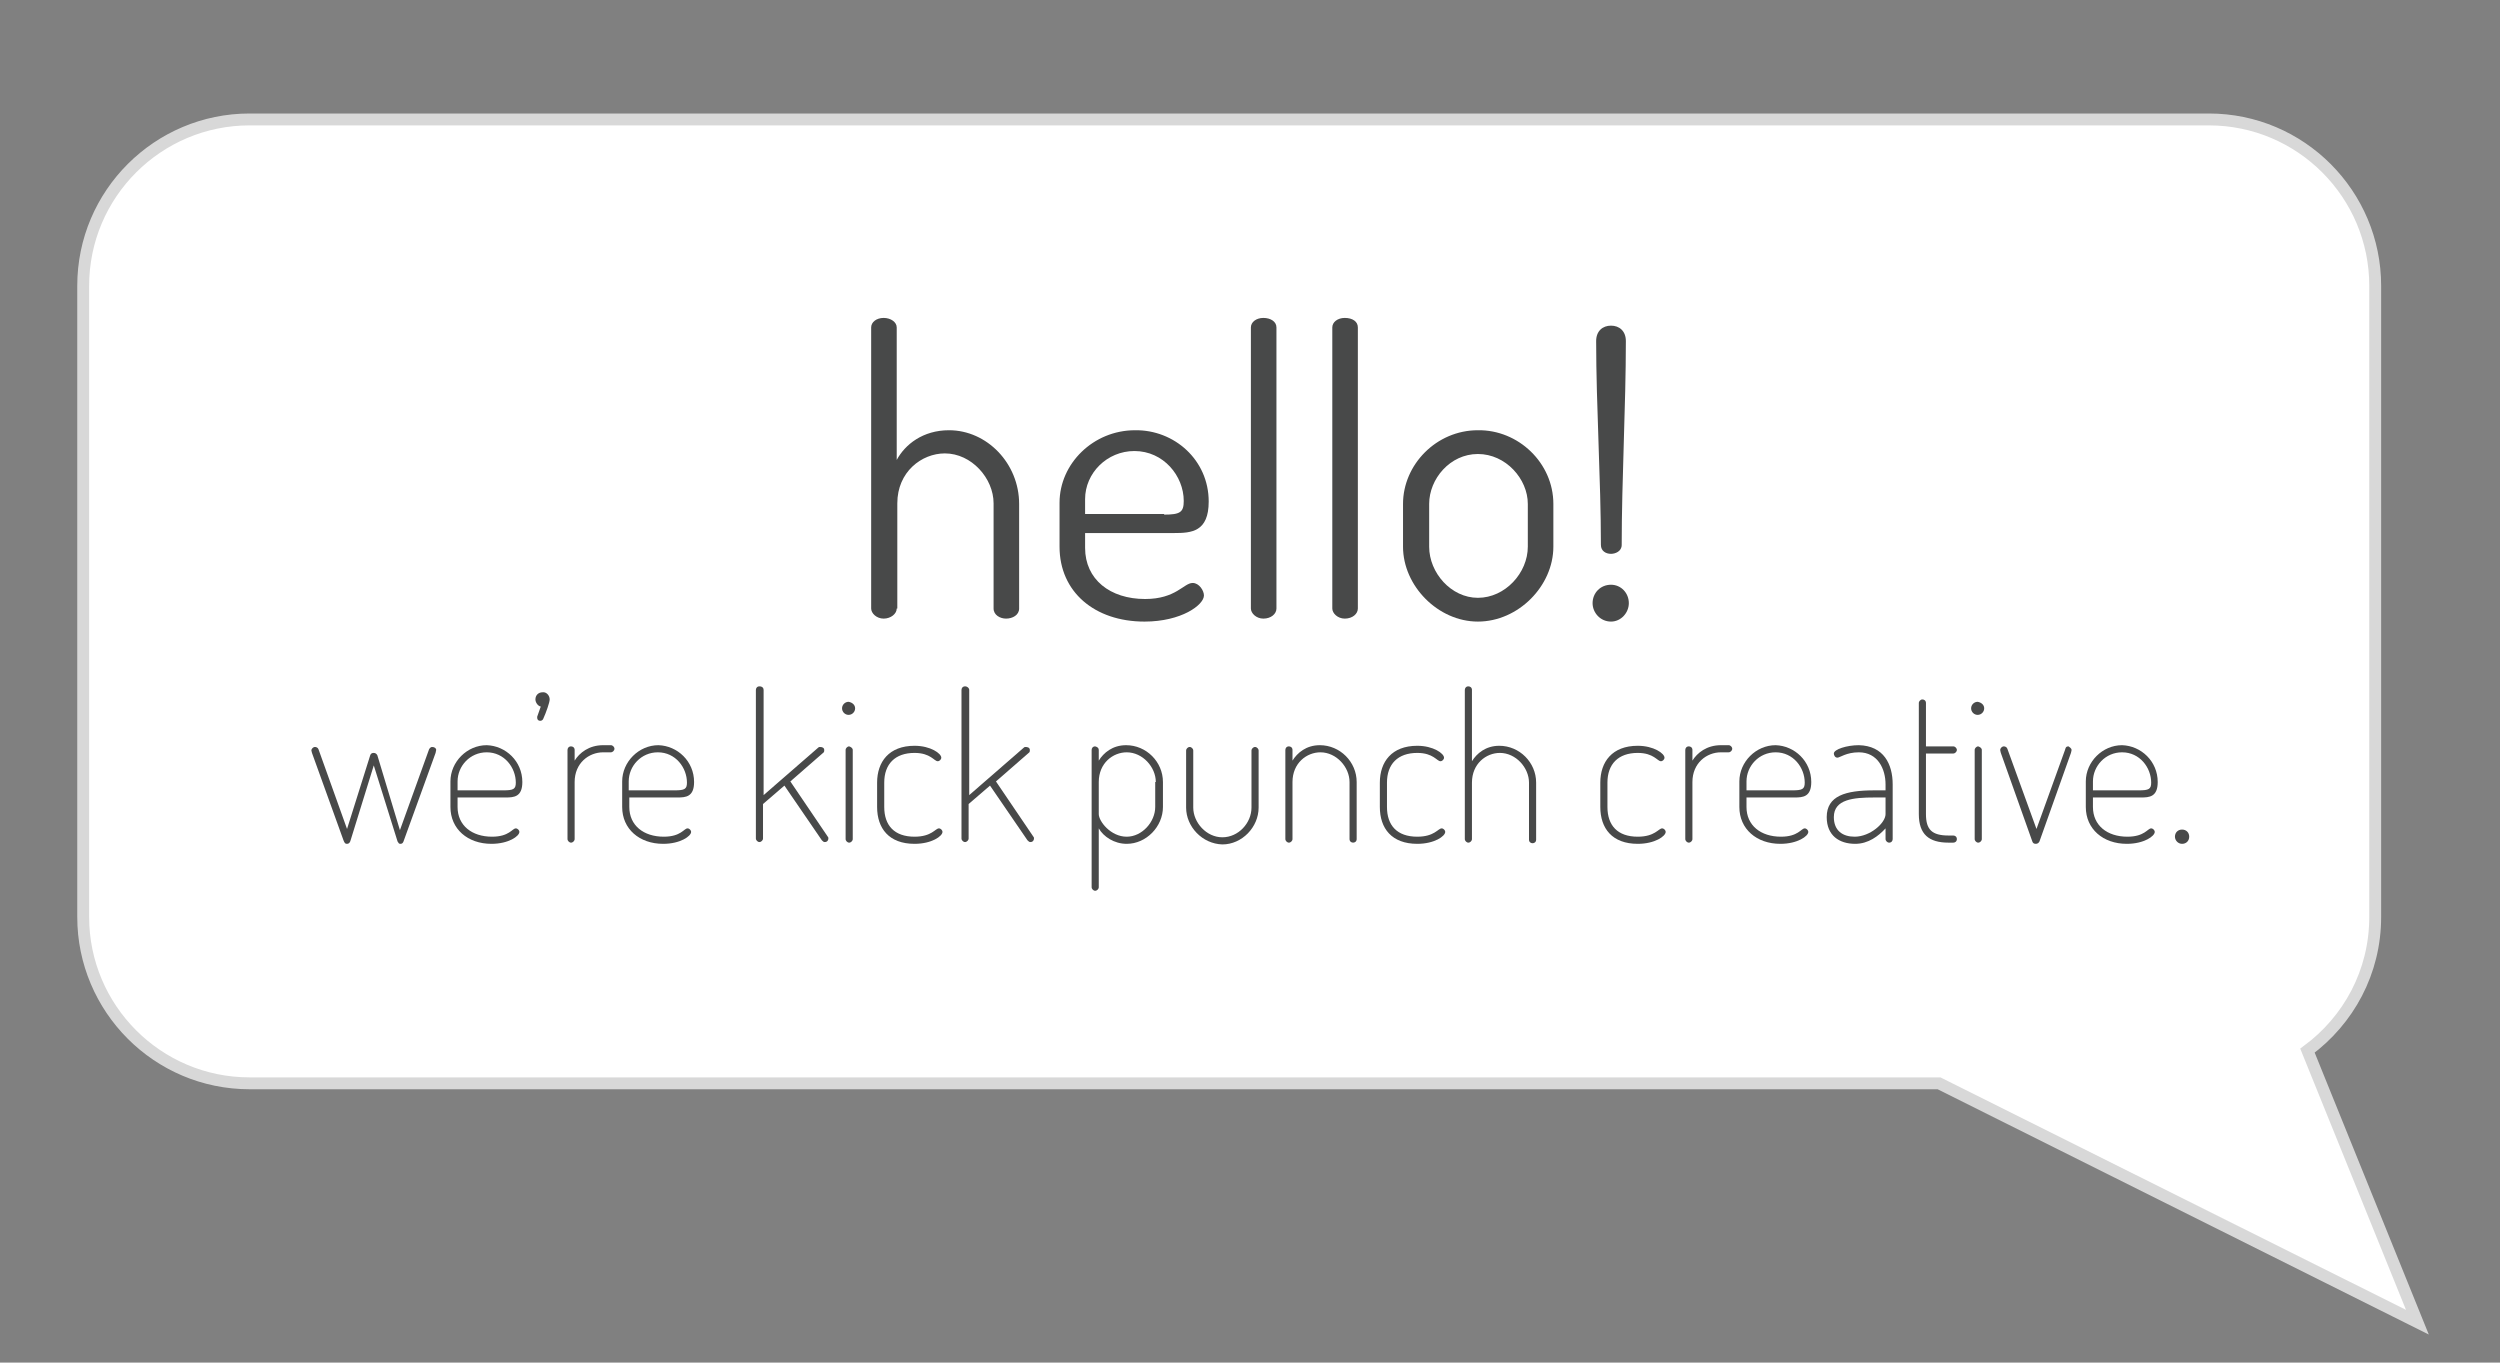 <?xml version="1.0" encoding="utf-8"?>
<!-- Generator: Adobe Illustrator 19.0.1, SVG Export Plug-In . SVG Version: 6.00 Build 0)  -->
<svg version="1.1" id="Layer_1" xmlns="http://www.w3.org/2000/svg" xmlns:xlink="http://www.w3.org/1999/xlink" x="0px" y="0px"
	 viewBox="192 -96.3 420.7 229.3" style="enable-background:new 192 -96.3 420.7 229.3;" xml:space="preserve">
<rect x="192" y="-96.3" width="420.7" height="229.3" fill="#808080" stroke="none"/>
<style type="text/css">
	.st0{fill:#FFFFFF;stroke:#D8D8D8;stroke-width:2;stroke-miterlimit:10;}
	.st1{fill:#484949;}
	.st2{fill:#FFFFFF;stroke:#D8D8D8;stroke-width:0.75;stroke-miterlimit:10;}
	.st3{fill:none;stroke:#D8D8D8;stroke-width:0.75;stroke-miterlimit:10;}
</style>
<g>
	<path class="st0" d="M598.8,126.2l-18.5-45.7c6.9-5.1,11.4-13.2,11.4-22.5V-48.2c0-15.4-12.5-28-28-28H234c-15.4,0-28,12.5-28,28
		V58c0,15.4,12.5,28,28,28h284.3L598.8,126.2z"/>
</g>
<g>
	<path class="st1" d="M342.9,6.1c0,0.9-1,1.7-2.2,1.7s-2.1-0.9-2.1-1.7v-47.3c0-0.9,0.9-1.6,2.1-1.6s2.2,0.7,2.2,1.6v22.3
		c1.4-2.6,4.4-5,8.8-5c6.4,0,11.8,5.6,11.8,12.4V6.1c0,1.1-1.1,1.7-2.2,1.7c-1,0-2.1-0.6-2.1-1.7v-17.7c0-4.2-3.7-8.4-8.2-8.4
		c-3.9,0-8,3.1-8,8.4V6.1z"/>
	<path class="st1" d="M395.4-11.9c0,5.1-2.9,5.3-5.8,5.3h-15v2.5c0,5.3,4.2,8.6,10.1,8.6c5.2,0,6.5-2.7,8-2.7c1.1,0,1.9,1.3,1.9,2.1
		c0,1.6-3.8,4.4-10,4.4c-8.4,0-14.3-5-14.3-12.6v-7.4c0-6.6,5.7-12.2,12.7-12.2C389.6-24,395.4-18.9,395.4-11.9z M387.9-9.7
		c2.7,0,3.3-0.4,3.3-2.3c0-4.2-3.4-8.4-8.3-8.4c-4.6,0-8.3,3.7-8.3,8.1v2.5H387.9z"/>
	<path class="st1" d="M406.8-41.2V6.1c0,0.9-0.9,1.7-2.2,1.7c-1.2,0-2.1-0.9-2.1-1.7v-47.3c0-0.9,0.9-1.6,2.1-1.6
		C405.8-42.8,406.8-42.2,406.8-41.2z"/>
	<path class="st1" d="M420.5-41.2V6.1c0,0.9-0.9,1.7-2.2,1.7c-1.2,0-2.1-0.9-2.1-1.7v-47.3c0-0.9,0.9-1.6,2.1-1.6
		C419.6-42.8,420.5-42.2,420.5-41.2z"/>
	<path class="st1" d="M453.4-11.5v7.2c0,6.6-5.9,12.6-12.7,12.6c-6.7,0-12.6-6-12.6-12.6v-7.2c0-6.6,5.6-12.4,12.6-12.4
		C447.5-24,453.4-18.4,453.4-11.5z M449.1-11.5c0-4.2-3.7-8.4-8.4-8.4s-8.2,4.2-8.2,8.4v7.2c0,4.4,3.7,8.6,8.2,8.6
		c4.6,0,8.4-4.2,8.4-8.6V-11.5z"/>
	<path class="st1" d="M466.1,5.2c0,1.6-1.3,3.1-3,3.1c-1.8,0-3.1-1.5-3.1-3.1c0-1.7,1.3-3.1,3.1-3.1C464.8,2.1,466.1,3.5,466.1,5.2z
		 M464.9-4.6c0,1.1-1.1,1.5-1.8,1.5c-0.9,0-1.7-0.5-1.7-1.5c0-10.9-0.8-23.4-0.8-34.3c0-1.7,1.1-2.6,2.5-2.6s2.5,0.9,2.5,2.6
		C465.6-28.1,464.9-15.5,464.9-4.6z"/>
</g>
<g>
	<path class="st1" d="M265.4,29.9c0,0.1-0.1,0.4-0.1,0.5l-5.4,14.9c-0.1,0.3-0.3,0.4-0.5,0.4c-0.3,0-0.3-0.1-0.5-0.4l-4-12.8
		l-3.9,12.6c-0.1,0.4-0.3,0.6-0.6,0.6c-0.3,0-0.4-0.1-0.6-0.6l-5.3-14.7c0-0.1-0.1-0.3-0.1-0.4c0-0.3,0.3-0.6,0.6-0.6
		c0.2,0,0.5,0.1,0.6,0.4l4.8,13.4l3.9-12.4c0.1-0.3,0.3-0.4,0.6-0.4s0.5,0.2,0.6,0.4l3.8,12.6l4.9-13.6c0.1-0.2,0.3-0.4,0.5-0.4
		C265.1,29.4,265.4,29.6,265.4,29.9z"/>
	<path class="st1" d="M279.9,35.3c0,2.5-1.4,2.6-2.8,2.6h-8.1v1.6c0,3.1,2.4,5,5.8,5c2.9,0,3.4-1.4,4-1.4c0.3,0,0.6,0.3,0.6,0.6
		c0,0.7-1.8,2-4.7,2c-4,0-6.9-2.5-6.9-6.2v-4.3c0-3.3,2.8-6.1,6.1-6.1C277.1,29.2,279.9,31.8,279.9,35.3z M276.7,36.7
		c1.7,0,2.1-0.2,2.1-1.3c0-2.5-1.9-5.1-4.9-5.1c-2.8,0-4.9,2.3-4.9,4.9v1.5H276.7z"/>
	<path class="st1" d="M284.5,21.4c0,0.5-0.6,2.2-1.1,3.3c-0.1,0.2-0.3,0.3-0.5,0.3c-0.3,0-0.5-0.2-0.5-0.5c0-0.1,0-0.1,0-0.2
		l0.6-1.7c-0.5-0.1-0.9-0.7-0.9-1.2c0-0.7,0.5-1.2,1.2-1.2C283.9,20.1,284.5,20.7,284.5,21.4z"/>
	<path class="st1" d="M293.5,30.3c-2.4,0-4.8,1.8-4.8,5v9.6c0,0.3-0.3,0.6-0.6,0.6c-0.3,0-0.6-0.3-0.6-0.6v-15
		c0-0.3,0.2-0.6,0.6-0.6c0.3,0,0.6,0.2,0.6,0.6v1.8c0.8-1.3,2.4-2.6,4.8-2.6h1.3c0.3,0,0.6,0.3,0.6,0.6c0,0.3-0.3,0.6-0.6,0.6H293.5
		z"/>
	<path class="st1" d="M308.8,35.3c0,2.5-1.4,2.6-2.8,2.6h-8.1v1.6c0,3.1,2.4,5,5.8,5c2.9,0,3.4-1.4,4-1.4c0.3,0,0.6,0.3,0.6,0.6
		c0,0.7-1.8,2-4.7,2c-4,0-6.9-2.5-6.9-6.2v-4.3c0-3.3,2.8-6.1,6.1-6.1C306,29.2,308.8,31.8,308.8,35.3z M305.5,36.7
		c1.7,0,2.1-0.2,2.1-1.3c0-2.5-1.9-5.1-4.9-5.1c-2.8,0-4.9,2.3-4.9,4.9v1.5H305.5z"/>
	<path class="st1" d="M320.5,19.8v17.7l9.2-8c0.1-0.1,0.2-0.1,0.3-0.1c0.3,0,0.7,0.1,0.7,0.5c0,0.2,0,0.4-0.2,0.5l-5.5,4.8l6.3,9.3
		c0.1,0.1,0.1,0.2,0.1,0.3c0,0.3-0.2,0.6-0.6,0.6c-0.2,0-0.3-0.1-0.5-0.3l-6.3-9.2l-3.6,3.1v5.8c0,0.3-0.3,0.6-0.6,0.6
		c-0.3,0-0.6-0.3-0.6-0.6V19.8c0-0.3,0.2-0.6,0.6-0.6C320.3,19.2,320.5,19.5,320.5,19.8z"/>
	<path class="st1" d="M335.9,22.9c0,0.6-0.5,1.1-1.1,1.1c-0.6,0-1.1-0.5-1.1-1.1c0-0.6,0.5-1.1,1.1-1.1
		C335.4,21.9,335.9,22.3,335.9,22.9z M335.5,29.9v15c0,0.3-0.3,0.6-0.6,0.6c-0.3,0-0.6-0.3-0.6-0.6v-15c0-0.3,0.3-0.6,0.6-0.6
		C335.2,29.4,335.5,29.6,335.5,29.9z"/>
	<path class="st1" d="M339.6,39.5v-4.1c0-3.5,2-6.2,6.3-6.2c2.7,0,4.5,1.3,4.5,2c0,0.3-0.3,0.6-0.6,0.6c-0.6,0-1.2-1.4-3.9-1.4
		c-3.3,0-5.1,1.9-5.1,5v4.1c0,3.1,1.7,5,5.1,5c2.9,0,3.5-1.4,4.1-1.4c0.3,0,0.6,0.3,0.6,0.6c0,0.7-1.8,2-4.7,2
		C341.6,45.7,339.6,43.1,339.6,39.5z"/>
	<path class="st1" d="M355.1,19.8v17.7l9.2-8c0.1-0.1,0.2-0.1,0.3-0.1c0.3,0,0.7,0.1,0.7,0.5c0,0.2,0,0.4-0.2,0.5l-5.5,4.8l6.3,9.3
		c0.1,0.1,0.1,0.2,0.1,0.3c0,0.3-0.2,0.6-0.6,0.6c-0.2,0-0.3-0.1-0.5-0.3l-6.3-9.2l-3.6,3.1v5.8c0,0.3-0.3,0.6-0.6,0.6
		c-0.3,0-0.6-0.3-0.6-0.6V19.8c0-0.3,0.2-0.6,0.6-0.6C354.8,19.2,355.1,19.5,355.1,19.8z"/>
	<path class="st1" d="M376.9,29.9v1.8c0.8-1.3,2.3-2.6,4.6-2.6c3.4,0,6.2,2.8,6.2,6.2v4.2c0,3.3-2.8,6.2-6.1,6.2
		c-2.1,0-3.9-1.2-4.7-2.6V53c0,0.3-0.3,0.6-0.6,0.6c-0.3,0-0.6-0.3-0.6-0.6V29.9c0-0.3,0.2-0.6,0.6-0.6
		C376.7,29.4,376.9,29.6,376.9,29.9z M386.5,35.3c0-2.5-2.2-5-4.9-5c-2.3,0-4.7,1.8-4.7,5v5.4c0,1.2,2,3.8,4.7,3.8
		c2.6,0,4.8-2.5,4.8-5V35.3z"/>
	<path class="st1" d="M391.6,39.6V30c0-0.3,0.3-0.6,0.6-0.6c0.3,0,0.6,0.3,0.6,0.6v9.6c0,2.5,2.2,5,4.9,5c2.7,0,4.9-2.4,4.9-5v-9.6
		c0-0.3,0.3-0.6,0.6-0.6s0.6,0.3,0.6,0.6v9.6c0,3.3-2.8,6.2-6.1,6.2C394.3,45.7,391.6,42.8,391.6,39.6z"/>
	<path class="st1" d="M409.5,44.9c0,0.3-0.3,0.6-0.6,0.6c-0.3,0-0.6-0.3-0.6-0.6v-15c0-0.3,0.2-0.6,0.6-0.6c0.3,0,0.6,0.2,0.6,0.6
		v1.8c0.8-1.3,2.3-2.6,4.6-2.6c3.4,0,6.2,2.8,6.2,6.2v9.6c0,0.4-0.3,0.6-0.6,0.6c-0.3,0-0.6-0.2-0.6-0.6v-9.6c0-2.5-2.2-5-4.9-5
		c-2.3,0-4.7,1.8-4.7,5V44.9z"/>
	<path class="st1" d="M424.2,39.5v-4.1c0-3.5,2-6.2,6.3-6.2c2.7,0,4.5,1.3,4.5,2c0,0.3-0.3,0.6-0.6,0.6c-0.6,0-1.2-1.4-3.9-1.4
		c-3.3,0-5.1,1.9-5.1,5v4.1c0,3.1,1.7,5,5.1,5c2.9,0,3.5-1.4,4.1-1.4c0.3,0,0.6,0.3,0.6,0.6c0,0.7-1.8,2-4.7,2
		C426.2,45.7,424.2,43.1,424.2,39.5z"/>
	<path class="st1" d="M439.7,44.9c0,0.3-0.3,0.6-0.6,0.6c-0.3,0-0.6-0.3-0.6-0.6V19.8c0-0.3,0.2-0.6,0.6-0.6c0.3,0,0.6,0.2,0.6,0.6
		v12c0.8-1.3,2.3-2.6,4.6-2.6c3.4,0,6.2,2.8,6.2,6.2v9.6c0,0.4-0.3,0.6-0.6,0.6c-0.3,0-0.6-0.2-0.6-0.6v-9.6c0-2.5-2.2-5-4.9-5
		c-2.3,0-4.7,1.8-4.7,5V44.9z"/>
	<path class="st1" d="M461.3,39.5v-4.1c0-3.5,2-6.2,6.3-6.2c2.7,0,4.5,1.3,4.5,2c0,0.3-0.3,0.6-0.6,0.6c-0.6,0-1.2-1.4-3.9-1.4
		c-3.3,0-5.1,1.9-5.1,5v4.1c0,3.1,1.7,5,5.1,5c2.9,0,3.5-1.4,4.1-1.4c0.3,0,0.6,0.3,0.6,0.6c0,0.7-1.8,2-4.7,2
		C463.3,45.7,461.3,43.1,461.3,39.5z"/>
	<path class="st1" d="M481.6,30.3c-2.4,0-4.8,1.8-4.8,5v9.6c0,0.3-0.3,0.6-0.6,0.6c-0.3,0-0.6-0.3-0.6-0.6v-15
		c0-0.3,0.2-0.6,0.6-0.6c0.3,0,0.6,0.2,0.6,0.6v1.8c0.8-1.3,2.4-2.6,4.8-2.6h1.3c0.3,0,0.6,0.3,0.6,0.6c0,0.3-0.3,0.6-0.6,0.6H481.6
		z"/>
	<path class="st1" d="M496.8,35.3c0,2.5-1.4,2.6-2.8,2.6h-8.1v1.6c0,3.1,2.4,5,5.8,5c2.9,0,3.4-1.4,4-1.4c0.3,0,0.6,0.3,0.6,0.6
		c0,0.7-1.8,2-4.7,2c-4,0-6.9-2.5-6.9-6.2v-4.3c0-3.3,2.8-6.1,6.1-6.1C494,29.2,496.8,31.8,496.8,35.3z M493.6,36.7
		c1.7,0,2.1-0.2,2.1-1.3c0-2.5-1.9-5.1-4.9-5.1c-2.8,0-4.9,2.3-4.9,4.9v1.5H493.6z"/>
	<path class="st1" d="M510.5,35.7v9.2c0,0.3-0.2,0.6-0.6,0.6c-0.3,0-0.6-0.3-0.6-0.6v-1.8c-1.2,1.3-2.9,2.6-5.1,2.6
		c-2.7,0-4.8-1.4-4.8-4.5c0-3.6,3.2-4.5,8-4.5h1.9v-1c0-2.6-1.3-5.4-4.5-5.4c-2.1,0-3.2,0.9-3.6,0.9c-0.4,0-0.6-0.4-0.6-0.7
		c0-0.7,2.2-1.4,4.2-1.4C509,29.2,510.5,32.3,510.5,35.7z M509.3,37.9h-1.9c-3.5,0-6.8,0.3-6.8,3.3c0,2.3,1.5,3.3,3.5,3.3
		c2.6,0,5.2-2.3,5.2-3.8V37.9z"/>
	<path class="st1" d="M514.9,22c0-0.3,0.3-0.6,0.6-0.6c0.3,0,0.6,0.2,0.6,0.6v7.3h4.6c0.3,0,0.6,0.3,0.6,0.6c0,0.3-0.3,0.6-0.6,0.6
		h-4.6v10.2c0,2.6,1,3.6,3.8,3.6h0.8c0.3,0,0.6,0.2,0.6,0.6s-0.3,0.6-0.6,0.6h-0.8c-3.3,0-5-1.4-5-4.8V22z"/>
	<path class="st1" d="M525.9,22.9c0,0.6-0.5,1.1-1.1,1.1c-0.6,0-1.1-0.5-1.1-1.1c0-0.6,0.5-1.1,1.1-1.1
		C525.4,21.9,525.9,22.3,525.9,22.9z M525.5,29.9v15c0,0.3-0.3,0.6-0.6,0.6c-0.3,0-0.6-0.3-0.6-0.6v-15c0-0.3,0.3-0.6,0.6-0.6
		C525.2,29.4,525.5,29.6,525.5,29.9z"/>
	<path class="st1" d="M540.6,29.9c0,0.2-0.1,0.4-0.1,0.5l-5.3,14.9c-0.1,0.2-0.3,0.4-0.6,0.4c-0.3,0-0.5-0.1-0.6-0.4l-5.3-14.9
		c0-0.1-0.1-0.3-0.1-0.5c0-0.3,0.3-0.6,0.6-0.6c0.2,0,0.5,0.1,0.6,0.4l4.9,13.5l4.8-13.3c0.1-0.3,0.1-0.6,0.6-0.6
		C540.2,29.4,540.6,29.6,540.6,29.9z"/>
	<path class="st1" d="M555.1,35.3c0,2.5-1.4,2.6-2.8,2.6h-8.1v1.6c0,3.1,2.4,5,5.8,5c2.9,0,3.4-1.4,4-1.4c0.3,0,0.6,0.3,0.6,0.6
		c0,0.7-1.8,2-4.7,2c-4,0-6.9-2.5-6.9-6.2v-4.3c0-3.3,2.8-6.1,6.1-6.1C552.3,29.2,555.1,31.8,555.1,35.3z M551.9,36.7
		c1.7,0,2.1-0.2,2.1-1.3c0-2.5-1.9-5.1-4.9-5.1c-2.8,0-4.9,2.3-4.9,4.9v1.5H551.9z"/>
	<path class="st1" d="M560.4,44.5c0,0.7-0.5,1.2-1.2,1.2c-0.7,0-1.2-0.6-1.2-1.2c0-0.7,0.5-1.2,1.2-1.2
		C559.9,43.3,560.4,43.8,560.4,44.5z"/>
</g>
<g>
	<g>
		<rect x="-989.4" y="-46" class="st2" width="40.4" height="5.2"/>
	</g>
	<g>
		<polygon class="st2" points="-949,-44.3 -956.2,-42.6 -956.2,130.8 -949,130.8 		"/>
	</g>
	<g>
		<rect x="-984.8" y="-42.6" class="st2" width="29.2" height="173.4"/>
	</g>
	<g>
		<polygon class="st2" points="-640.2,-101.6 -613,-105.4 -613,130.8 -640.2,130.8 		"/>
	</g>
	<g>
		<rect x="-613" y="-105.5" class="st2" width="51.9" height="236.2"/>
	</g>
	<g>
		<g>
			<rect x="-566.4" y="-83.9" class="st2" width="6.4" height="13.6"/>
		</g>
		<g>
			<rect x="-576.8" y="-33.4" class="st2" width="6.4" height="13.6"/>
		</g>
		<g>
			<rect x="-597.6" y="-33.4" class="st2" width="6.4" height="13.6"/>
		</g>
		<g>
			<rect x="-587.2" y="-33.4" class="st2" width="6.4" height="13.6"/>
		</g>
		<g>
			<rect x="-597.6" y="-50.2" class="st2" width="6.4" height="13.6"/>
		</g>
		<g>
			<rect x="-576.8" y="-83.9" class="st2" width="6.4" height="13.6"/>
		</g>
		<g>
			<rect x="-597.6" y="-67.1" class="st2" width="6.4" height="13.6"/>
		</g>
		<g>
			<rect x="-587.2" y="-83.9" class="st2" width="6.4" height="13.6"/>
		</g>
		<g>
			<rect x="-597.6" y="-83.9" class="st2" width="6.4" height="13.6"/>
		</g>
		<g>
			<rect x="-587.2" y="-67.1" class="st2" width="6.4" height="13.6"/>
		</g>
		<g>
			<rect x="-576.8" y="-67.1" class="st2" width="6.4" height="13.6"/>
		</g>
		<g>
			<rect x="-566.4" y="-67.1" class="st2" width="6.4" height="13.6"/>
		</g>
		<g>
			<rect x="-587.2" y="-50.2" class="st2" width="6.4" height="13.6"/>
		</g>
		<g>
			<rect x="-576.8" y="-50.2" class="st2" width="6.4" height="13.6"/>
		</g>
		<g>
			<rect x="-566.4" y="-50.2" class="st2" width="6.4" height="13.6"/>
		</g>
		<g>
			<rect x="-608" y="-33.4" class="st2" width="6.4" height="13.6"/>
		</g>
		<g>
			<rect x="-608" y="-67.1" class="st2" width="6.4" height="13.6"/>
		</g>
		<g>
			<rect x="-608" y="-50.2" class="st2" width="6.4" height="13.6"/>
		</g>
		<g>
			<rect x="-608" y="-83.9" class="st2" width="6.4" height="13.6"/>
		</g>
		<g>
			<rect x="-566.4" y="-33.4" class="st2" width="6.4" height="13.6"/>
		</g>
		<g>
			<rect x="-608" y="-100.7" class="st2" width="6.4" height="13.6"/>
		</g>
		<g>
			<rect x="-566.4" y="-100.7" class="st2" width="6.4" height="13.6"/>
		</g>
		<g>
			<rect x="-576.8" y="-100.7" class="st2" width="6.4" height="13.6"/>
		</g>
		<g>
			<rect x="-587.2" y="-100.7" class="st2" width="6.4" height="13.6"/>
		</g>
		<g>
			<rect x="-597.6" y="-100.7" class="st2" width="6.4" height="13.6"/>
		</g>
		<g>
			<rect x="-566.4" y="1.2" class="st2" width="6.4" height="13.6"/>
		</g>
		<g>
			<rect x="-576.8" y="51.7" class="st2" width="6.4" height="13.6"/>
		</g>
		<g>
			<rect x="-597.6" y="51.7" class="st2" width="6.4" height="13.6"/>
		</g>
		<g>
			<rect x="-587.2" y="51.7" class="st2" width="6.4" height="13.6"/>
		</g>
		<g>
			<rect x="-597.6" y="34.8" class="st2" width="6.4" height="13.6"/>
		</g>
		<g>
			<rect x="-576.8" y="1.2" class="st2" width="6.4" height="13.6"/>
		</g>
		<g>
			<rect x="-597.6" y="18" class="st2" width="6.4" height="13.6"/>
		</g>
		<g>
			<rect x="-587.2" y="1.2" class="st2" width="6.4" height="13.6"/>
		</g>
		<g>
			<rect x="-597.6" y="1.2" class="st2" width="6.4" height="13.6"/>
		</g>
		<g>
			<rect x="-587.2" y="18" class="st2" width="6.4" height="13.6"/>
		</g>
		<g>
			<rect x="-576.8" y="18" class="st2" width="6.4" height="13.6"/>
		</g>
		<g>
			<rect x="-566.4" y="18" class="st2" width="6.4" height="13.6"/>
		</g>
		<g>
			<rect x="-587.2" y="34.8" class="st2" width="6.4" height="13.6"/>
		</g>
		<g>
			<rect x="-576.8" y="34.8" class="st2" width="6.4" height="13.6"/>
		</g>
		<g>
			<rect x="-566.4" y="34.8" class="st2" width="6.4" height="13.6"/>
		</g>
		<g>
			<rect x="-608" y="51.7" class="st2" width="6.4" height="13.6"/>
		</g>
		<g>
			<rect x="-608" y="18" class="st2" width="6.4" height="13.6"/>
		</g>
		<g>
			<rect x="-608" y="34.8" class="st2" width="6.4" height="13.6"/>
		</g>
		<g>
			<rect x="-608" y="1.2" class="st2" width="6.4" height="13.6"/>
		</g>
		<g>
			<rect x="-566.4" y="51.7" class="st2" width="6.4" height="13.6"/>
		</g>
		<g>
			<rect x="-608" y="-15.6" class="st2" width="6.4" height="13.6"/>
		</g>
		<g>
			<rect x="-566.4" y="-15.6" class="st2" width="6.4" height="13.6"/>
		</g>
		<g>
			<rect x="-576.8" y="-15.6" class="st2" width="6.4" height="13.6"/>
		</g>
		<g>
			<rect x="-587.2" y="-15.6" class="st2" width="6.4" height="13.6"/>
		</g>
		<g>
			<rect x="-597.6" y="-15.6" class="st2" width="6.4" height="13.6"/>
		</g>
		<g>
			<rect x="-566.4" y="85.4" class="st2" width="6.4" height="13.6"/>
		</g>
		<g>
			<rect x="-576.8" y="85.4" class="st2" width="6.4" height="13.6"/>
		</g>
		<g>
			<rect x="-597.6" y="102.2" class="st2" width="6.4" height="13.6"/>
		</g>
		<g>
			<rect x="-587.2" y="85.4" class="st2" width="6.4" height="13.6"/>
		</g>
		<g>
			<rect x="-597.6" y="85.4" class="st2" width="6.4" height="13.6"/>
		</g>
		<g>
			<rect x="-587.2" y="102.2" class="st2" width="6.4" height="13.6"/>
		</g>
		<g>
			<rect x="-576.8" y="102.2" class="st2" width="6.4" height="13.6"/>
		</g>
		<g>
			<rect x="-566.4" y="102.2" class="st2" width="6.4" height="13.6"/>
		</g>
		<g>
			<rect x="-608" y="102.2" class="st2" width="6.4" height="13.6"/>
		</g>
		<g>
			<rect x="-608" y="85.4" class="st2" width="6.4" height="13.6"/>
		</g>
		<g>
			<rect x="-608" y="68.6" class="st2" width="6.4" height="13.6"/>
		</g>
		<g>
			<rect x="-566.4" y="68.6" class="st2" width="6.4" height="13.6"/>
		</g>
		<g>
			<rect x="-576.8" y="68.6" class="st2" width="6.4" height="13.6"/>
		</g>
		<g>
			<rect x="-587.2" y="68.6" class="st2" width="6.4" height="13.6"/>
		</g>
		<g>
			<rect x="-597.6" y="68.6" class="st2" width="6.4" height="13.6"/>
		</g>
		<g>
			<rect x="-608" y="119" class="st2" width="6.4" height="11.8"/>
		</g>
		<g>
			<rect x="-597.6" y="119" class="st2" width="6.4" height="11.8"/>
		</g>
		<g>
			<rect x="-587.2" y="119" class="st2" width="6.4" height="11.8"/>
		</g>
		<g>
			<rect x="-576.8" y="119" class="st2" width="6.4" height="11.8"/>
		</g>
		<g>
			<rect x="-566.4" y="119" class="st2" width="6.4" height="11.8"/>
		</g>
	</g>
	<g>
		<polygon class="st2" points="-578.6,112.2 -565.1,112.2 -565.1,-89.9 -578.6,-89.4 		"/>
	</g>
	<g>
		<polygon class="st2" points="-562.4,-46.3 -550.4,-46.3 -551,-355 -562.4,-341.5 		"/>
	</g>
	<g>
		<polygon class="st2" points="-545.9,-354.1 -534.6,-354.1 -534.6,-411.8 -545.9,-397.2 		"/>
	</g>
	<g>
		<polygon class="st2" points="-810.1,-267.9 -810.1,-283.9 -858.5,-283.9 -858.5,-267.9 -889.3,-267.9 -889.3,130.8 -779.4,130.8 
			-779.4,-267.9 		"/>
	</g>
	<g>
		<rect x="-856" y="-235.6" class="st2" width="43.6" height="12"/>
	</g>
	<g>
		<rect x="-885.8" y="-235.6" class="st2" width="24.1" height="12"/>
	</g>
	<g>
		<rect x="-806.6" y="-235.6" class="st2" width="24.1" height="12"/>
	</g>
	<g>
		<path class="st2" d="M-877-244.1l-3.3-12.9h1.8l1.5,6.5c0.4,1.6,0.7,3.2,1,4.4l0,0c0.2-1.3,0.6-2.8,1-4.5l1.7-6.5h1.7l1.6,6.5
			c0.4,1.5,0.7,3.1,0.9,4.4l0,0c0.3-1.4,0.6-2.8,1-4.4l1.7-6.5h1.7l-3.6,12.9h-1.7l-1.6-6.7c-0.4-1.6-0.7-2.9-0.8-4.2l0,0
			c-0.2,1.3-0.5,2.5-1,4.2l-1.8,6.7L-877-244.1L-877-244.1z"/>
		<path class="st2" d="M-852-250.6c0,4.4-2.7,6.8-6,6.8c-3.4,0-5.8-2.6-5.8-6.5c0-4.1,2.5-6.8,6-6.8
			C-854.2-257.1-852-254.4-852-250.6z M-862-250.4c0,2.7,1.5,5.2,4.1,5.2s4.1-2.4,4.1-5.3c0-2.6-1.3-5.2-4.1-5.2
			C-860.6-255.8-862-253.2-862-250.4z"/>
		<path class="st2" d="M-838.8-250.6c0,4.4-2.7,6.8-6,6.8c-3.4,0-5.8-2.6-5.8-6.5c0-4.1,2.5-6.8,6-6.8S-838.8-254.4-838.8-250.6z
			 M-848.8-250.4c0,2.7,1.5,5.2,4.1,5.2s4.1-2.4,4.1-5.3c0-2.6-1.3-5.2-4.1-5.2C-847.4-255.8-848.8-253.2-848.8-250.4z"/>
		<path class="st2" d="M-836.7-256.8c1-0.2,2.2-0.3,3.5-0.3c2.4,0,4.1,0.6,5.2,1.6c1.1,1.1,1.8,2.5,1.8,4.6c0,2.1-0.6,3.8-1.9,5
			c-1.2,1.2-3.2,1.9-5.7,1.9c-1.2,0-2.2-0.1-3-0.2L-836.7-256.8L-836.7-256.8z M-835-245.4c0.4,0.1,1,0.1,1.7,0.1
			c3.6,0,5.5-2,5.5-5.5c0-3-1.7-5-5.2-5c-0.9,0-1.5,0.1-1.9,0.2L-835-245.4L-835-245.4z"/>
		<path class="st2" d="M-813.1-249.7c-0.1-1.8-0.2-4-0.2-5.6h-0.1c-0.4,1.5-1,3.1-1.6,4.9l-2.3,6.2h-1.3l-2.1-6.1
			c-0.6-1.8-1.1-3.5-1.5-5l0,0c0,1.6-0.1,3.8-0.2,5.7l-0.3,5.5h-1.6l0.9-12.9h2.1l2.2,6.2c0.5,1.6,1,3,1.3,4.3h0.1
			c0.3-1.3,0.8-2.7,1.4-4.3l2.3-6.2h2.1l0.8,12.9h-1.6L-813.1-249.7z"/>
		<path class="st2" d="M-801.9-250.1h-5v4.6h5.6v1.4h-7.2V-257h7v1.4h-5.3v4.1h5L-801.9-250.1L-801.9-250.1z"/>
		<path class="st2" d="M-799.2-244.1V-257h1.8l4.1,6.5c1,1.5,1.7,2.9,2.3,4.2l0,0c-0.2-1.7-0.2-3.3-0.2-5.3v-5.4h1.6v12.9h-1.7
			l-4.1-6.5c-0.9-1.4-1.8-2.9-2.4-4.3h-0.1c0.1,1.6,0.1,3.2,0.1,5.3v5.5H-799.2L-799.2-244.1z"/>
	</g>
	<g>
		<polygon class="st2" points="-773.6,-74.9 -718.8,-74.9 -719,-126.2 -773.6,-94.3 		"/>
	</g>
	<g>
		<rect x="-885.8" y="-219.8" class="st2" width="2.9" height="350.6"/>
		<rect x="-879.9" y="-219.8" class="st2" width="2.9" height="350.6"/>
		<rect x="-874" y="-219.8" class="st2" width="2.9" height="350.6"/>
		<rect x="-868.1" y="-219.8" class="st2" width="2.9" height="350.6"/>
		<rect x="-862.2" y="-219.8" class="st2" width="2.9" height="350.6"/>
		<rect x="-856.3" y="-219.8" class="st2" width="2.9" height="350.6"/>
		<rect x="-850.4" y="-219.8" class="st2" width="2.9" height="350.6"/>
		<rect x="-844.5" y="-219.8" class="st2" width="2.9" height="350.6"/>
		<rect x="-838.6" y="-219.8" class="st2" width="2.9" height="350.6"/>
		<rect x="-832.7" y="-219.8" class="st2" width="2.9" height="350.6"/>
		<rect x="-826.8" y="-219.8" class="st2" width="2.9" height="350.6"/>
		<rect x="-820.8" y="-219.8" class="st2" width="2.9" height="350.6"/>
		<rect x="-814.9" y="-219.8" class="st2" width="2.9" height="350.6"/>
		<rect x="-809" y="-219.8" class="st2" width="2.9" height="350.6"/>
		<rect x="-803.1" y="-219.8" class="st2" width="2.9" height="350.6"/>
		<rect x="-797.2" y="-219.8" class="st2" width="2.9" height="350.6"/>
		<rect x="-791.3" y="-219.8" class="st2" width="2.9" height="350.6"/>
		<rect x="-785.4" y="-219.8" class="st2" width="2.9" height="350.6"/>
	</g>
	<g>
		<polygon class="st2" points="-816.4,-74.9 -871.5,-74.9 -871.5,-126.2 -816.4,-94.3 		"/>
	</g>
	<g>
		<polygon class="st2" points="-787.5,130.8 -732.7,130.8 -732.7,-108.4 -787.5,-84.7 		"/>
	</g>
	<g>
		<polygon class="st2" points="-802.5,130.8 -857.4,130.8 -857.4,-108.4 -802.5,-84.7 		"/>
	</g>
	<g>
		<polygon class="st2" points="-528.8,-411.8 -517.6,-411.8 -517.6,-463.5 -528.8,-448 		"/>
	</g>
	<g>
		<polygon class="st2" points="-427.4,-90.1 -427.4,-355 -442.5,-355 -442.5,-411.8 -460.8,-411.8 -460.8,-463.5 -474.8,-463.5 
			-474.8,-469.5 -478.9,-469.5 -478.9,-463.5 -483.1,-463.5 -483.1,-469.5 -487.2,-469.5 -487.2,-463.5 -491.3,-463.5 
			-491.3,-469.5 -495.4,-469.5 -495.4,-463.5 -499.5,-463.5 -499.5,-469.5 -503.6,-469.5 -503.6,-463.5 -517.6,-463.5 
			-517.6,-411.8 -534.9,-411.8 -534.9,-355 -551,-355 -551,-90.1 -565.9,-90.1 -565.9,130.7 -421.1,130.7 -421.1,-90.1 		"/>
	</g>
	<g>
		<polygon class="st2" points="-871.5,-108.4 -871.5,-126.2 -926.5,-126.2 -926.5,-108.4 -940.7,-108.4 -940.7,130.8 -857.4,130.8 
			-857.4,-108.4 		"/>
	</g>
	<g>
		<g>
			<rect x="-936.1" y="-100.7" class="st2" width="8.2" height="24.7"/>
		</g>
		<g>
			<rect x="-922.9" y="-100.7" class="st2" width="8.2" height="24.7"/>
		</g>
		<g>
			<rect x="-909.7" y="-100.7" class="st2" width="8.2" height="24.7"/>
		</g>
		<g>
			<rect x="-896.6" y="-100.7" class="st2" width="8.2" height="24.7"/>
		</g>
		<g>
			<rect x="-883.4" y="-100.7" class="st2" width="8.2" height="24.7"/>
		</g>
		<g>
			<rect x="-870.2" y="-100.7" class="st2" width="8.2" height="24.7"/>
		</g>
	</g>
	<g>
		<rect x="-936.1" y="-63.7" class="st2" width="3.6" height="194.5"/>
		<rect x="-929.7" y="-63.7" class="st2" width="3.6" height="194.5"/>
		<rect x="-923.3" y="-63.7" class="st2" width="3.6" height="194.5"/>
		<rect x="-916.9" y="-63.7" class="st2" width="3.6" height="194.5"/>
		<rect x="-910.4" y="-63.7" class="st2" width="3.6" height="194.5"/>
		<rect x="-904" y="-63.7" class="st2" width="3.6" height="194.5"/>
		<rect x="-897.6" y="-63.7" class="st2" width="3.6" height="194.5"/>
		<rect x="-891.2" y="-63.7" class="st2" width="3.6" height="194.5"/>
		<rect x="-884.8" y="-63.7" class="st2" width="3.6" height="194.5"/>
		<rect x="-878.4" y="-63.7" class="st2" width="3.6" height="194.5"/>
		<rect x="-872" y="-63.7" class="st2" width="3.6" height="194.5"/>
		<rect x="-865.6" y="-63.7" class="st2" width="3.6" height="194.5"/>
	</g>
	<g>
		<polygon class="st2" points="-663.6,-108.4 -663.6,-126.2 -719,-126.2 -719.1,-108.4 -732.7,-108.4 -732.7,130.8 -649.3,130.8 
			-649.3,-108.4 		"/>
	</g>
	<g>
		<g>
			<rect x="-662.2" y="-100.7" class="st2" width="8.2" height="24.7"/>
		</g>
		<g>
			<rect x="-675.4" y="-100.7" class="st2" width="8.2" height="24.7"/>
		</g>
		<g>
			<rect x="-688.5" y="-100.7" class="st2" width="8.2" height="24.7"/>
		</g>
		<g>
			<rect x="-701.7" y="-100.7" class="st2" width="8.2" height="24.7"/>
		</g>
		<g>
			<rect x="-714.9" y="-100.7" class="st2" width="8.2" height="24.7"/>
		</g>
		<g>
			<rect x="-728" y="-100.7" class="st2" width="8.2" height="24.7"/>
		</g>
	</g>
	<g>
		<rect x="-657.6" y="-63.7" class="st2" width="3.6" height="194.5"/>
		<rect x="-664" y="-63.7" class="st2" width="3.6" height="194.5"/>
		<rect x="-670.4" y="-63.7" class="st2" width="3.6" height="194.5"/>
		<rect x="-676.8" y="-63.7" class="st2" width="3.6" height="194.5"/>
		<rect x="-683.2" y="-63.7" class="st2" width="3.6" height="194.5"/>
		<rect x="-689.6" y="-63.7" class="st2" width="3.6" height="194.5"/>
		<rect x="-696" y="-63.7" class="st2" width="3.6" height="194.5"/>
		<rect x="-702.4" y="-63.7" class="st2" width="3.6" height="194.5"/>
		<rect x="-708.8" y="-63.7" class="st2" width="3.6" height="194.5"/>
		<rect x="-715.2" y="-63.7" class="st2" width="3.6" height="194.5"/>
		<rect x="-721.6" y="-63.7" class="st2" width="3.6" height="194.5"/>
		<rect x="-728" y="-63.7" class="st2" width="3.6" height="194.5"/>
	</g>
	<g>
		<polygon class="st2" points="-686.1,-11.9 -900.6,-11.9 -910.6,-5.3 -675.5,-5.3 		"/>
	</g>
	<g>
		<rect x="-910.6" y="-5.3" class="st2" width="235.2" height="136.1"/>
	</g>
	<g>
		<rect x="-872.3" y="14.2" class="st2" width="158.7" height="13.6"/>
	</g>
	<g>
		<rect x="-872.3" y="39.5" class="st2" width="158.7" height="13.6"/>
	</g>
	<g>
		<rect x="-872.3" y="64.8" class="st2" width="158.7" height="13.6"/>
	</g>
	<g>
		<rect x="-872.3" y="90.2" class="st2" width="158.7" height="13.6"/>
	</g>
	<g>
		<rect x="-872.3" y="115.5" class="st3" width="158.7" height="13.6"/>
	</g>
	<g>
		<rect x="-768.1" y="-24.6" class="st2" width="70.9" height="17.1"/>
	</g>
	<g>
		<rect x="-869.6" y="-24.6" class="st2" width="52.3" height="17.1"/>
	</g>
	<g>
		<rect x="-1227.2" y="-105.5" class="st2" width="215.7" height="236.3"/>
	</g>
	<g>
		<g>
			<rect x="-1174.8" y="-84.6" class="st2" width="15" height="41.9"/>
			<rect x="-1142.1" y="-84.6" class="st2" width="15" height="41.9"/>
			<rect x="-1109.3" y="-84.6" class="st2" width="15" height="41.9"/>
			<rect x="-1076.6" y="-84.6" class="st2" width="15" height="41.9"/>
			<rect x="-1043.8" y="-84.6" class="st2" width="15" height="41.9"/>
		</g>
		<g>
			<rect x="-1174.8" y="-26.8" class="st2" width="15" height="41.9"/>
			<rect x="-1142.1" y="-26.8" class="st2" width="15" height="41.9"/>
			<rect x="-1109.3" y="-26.8" class="st2" width="15" height="41.9"/>
			<rect x="-1076.6" y="-26.8" class="st2" width="15" height="41.9"/>
			<rect x="-1043.8" y="-26.8" class="st2" width="15" height="41.9"/>
		</g>
		<g>
			<rect x="-1174.8" y="31" class="st2" width="15" height="41.9"/>
			<rect x="-1142.1" y="31" class="st2" width="15" height="41.9"/>
			<rect x="-1109.3" y="31" class="st2" width="15" height="41.9"/>
			<rect x="-1076.6" y="31" class="st2" width="15" height="41.9"/>
			<rect x="-1043.8" y="31" class="st2" width="15" height="41.9"/>
		</g>
		<g>
			<rect x="-1174.8" y="88.9" class="st2" width="15" height="41.9"/>
			<rect x="-1142.1" y="88.9" class="st2" width="15" height="41.9"/>
			<rect x="-1109.3" y="88.9" class="st2" width="15" height="41.9"/>
			<rect x="-1076.6" y="88.9" class="st2" width="15" height="41.9"/>
			<rect x="-1043.8" y="88.9" class="st2" width="15" height="41.9"/>
		</g>
	</g>
	<g>
		<rect x="-984.6" y="-23.3" class="st2" width="24.7" height="3.3"/>
	</g>
	<g>
		<rect x="-984.6" y="-31.3" class="st2" width="24.7" height="3.3"/>
	</g>
	<g>
		<rect x="-984.6" y="-15.3" class="st2" width="24.7" height="3.3"/>
	</g>
	<g>
		<rect x="-984.6" y="-7.3" class="st2" width="24.7" height="3.3"/>
	</g>
	<g>
		<rect x="-984.6" y="0.7" class="st2" width="24.7" height="3.3"/>
	</g>
	<g>
		<rect x="-984.6" y="8.7" class="st2" width="24.7" height="3.3"/>
	</g>
	<g>
		<rect x="-984.6" y="16.7" class="st2" width="24.7" height="3.3"/>
	</g>
	<g>
		<rect x="-984.6" y="24.7" class="st2" width="24.7" height="3.3"/>
	</g>
	<g>
		<rect x="-984.6" y="32.7" class="st2" width="24.7" height="3.3"/>
	</g>
	<g>
		<rect x="-984.6" y="40.7" class="st2" width="24.7" height="3.3"/>
	</g>
	<g>
		<rect x="-984.6" y="48.6" class="st2" width="24.7" height="3.3"/>
	</g>
	<g>
		<rect x="-984.6" y="56.6" class="st2" width="24.7" height="3.3"/>
	</g>
	<g>
		<rect x="-984.6" y="64.6" class="st2" width="24.7" height="3.3"/>
	</g>
	<g>
		<rect x="-984.6" y="72.6" class="st2" width="24.7" height="3.3"/>
	</g>
	<g>
		<rect x="-984.6" y="80.6" class="st2" width="24.7" height="3.3"/>
	</g>
	<g>
		<rect x="-984.6" y="88.6" class="st2" width="24.7" height="3.3"/>
	</g>
	<g>
		<rect x="-984.6" y="96.6" class="st2" width="24.7" height="3.3"/>
	</g>
	<g>
		<rect x="-984.6" y="104.6" class="st2" width="24.7" height="3.3"/>
	</g>
	<g>
		<rect x="-984.6" y="112.6" class="st3" width="24.7" height="3.3"/>
	</g>
	<g>
		<rect x="-984.6" y="120.6" class="st3" width="24.7" height="3.3"/>
	</g>
	<g>
		<path class="st2" d="M-1221.3-441.9l-53.5-45.2v605.9c1.5,6.9,7.6,12,14.9,12h38.6V-441.9L-1221.3-441.9z"/>
	</g>
	<g>
		<rect x="-499.4" y="-450.2" class="st2" width="4.2" height="344.8"/>
	</g>
	<g>
		<rect x="-507.6" y="-450.2" class="st2" width="4.2" height="344.8"/>
	</g>
	<g>
		<rect x="-491.5" y="-450.2" class="st2" width="4.4" height="344.8"/>
	</g>
	<g>
		<polygon class="st2" points="-458.6,-170.9 -414.8,-183 -414.8,130.7 -458.6,130.7 		"/>
	</g>
	<g>
		<rect x="-483.1" y="-450.2" class="st2" width="4.3" height="344.8"/>
	</g>
	<g>
		<rect x="-475.7" y="-450.2" class="st2" width="4.3" height="344.8"/>
	</g>
	<g>
		<polygon class="st2" points="-519.3,-39.7 -515.1,-353.1 -510.8,-39.7 		"/>
	</g>
	<g>
		<polygon class="st2" points="-468.5,-39.7 -464.2,-353.1 -460,-39.7 		"/>
	</g>
	<g>
		<polygon class="st2" points="-519.5,-107.8 -475.8,-111.8 -475.8,130.7 -519.5,130.7 		"/>
	</g>
	<g>
		<path class="st2" d="M-252.7-183.6h-162.2v71.8h-63v242.5h63h0.6h148.4c7.4-1.1,13.1-7.5,13.1-15.3L-252.7-183.6z"/>
	</g>
	<g>
		<polygon class="st2" points="-1185.2,-375.4 -1212.4,-396.1 -1212.4,51.2 -1185.2,51.2 		"/>
	</g>
	<g>
		<rect x="-1257.5" y="-396.1" class="st2" width="45.1" height="447.3"/>
	</g>
	<g>
		<polygon class="st2" points="-1011.5,-105.5 -984.1,-102.6 -984.1,130.8 -1011.5,130.8 		"/>
	</g>
	<g>
		<polygon class="st2" points="-817.3,-27.9 -865.6,-27.9 -869.6,-24.6 -817.3,-24.6 		"/>
	</g>
	<g>
		<polygon class="st2" points="-703.3,-27.9 -768.1,-27.9 -768.1,-24.6 -697.2,-24.6 		"/>
	</g>
	<g>
		<rect x="-1257.5" y="-333" class="st2" width="45.1" height="3.7"/>
	</g>
	<g>
		<rect x="-1257.5" y="-365.1" class="st2" width="45.1" height="3.7"/>
	</g>
	<g>
		<rect x="-1257.5" y="-300.9" class="st2" width="45.1" height="3.7"/>
	</g>
	<g>
		<rect x="-1257.5" y="-268.8" class="st2" width="45.1" height="3.7"/>
	</g>
	<g>
		<rect x="-1257.5" y="-236.8" class="st2" width="45.1" height="3.7"/>
	</g>
	<g>
		<rect x="-1257.5" y="-204.7" class="st2" width="45.1" height="3.7"/>
	</g>
	<g>
		<rect x="-1257.5" y="-172.6" class="st2" width="45.1" height="3.7"/>
	</g>
	<g>
		<rect x="-1257.5" y="-140.5" class="st2" width="45.1" height="3.7"/>
	</g>
	<g>
		<rect x="-1257.5" y="-108.4" class="st2" width="45.1" height="3.7"/>
	</g>
	<g>
		<rect x="-1257.5" y="-76.3" class="st2" width="45.1" height="3.7"/>
	</g>
	<g>
		<rect x="-1257.5" y="-44.3" class="st2" width="45.1" height="3.7"/>
	</g>
	<g>
		<g>
			<g>
				<rect x="-383.7" y="-77.6" class="st2" width="12.8" height="19.5"/>
			</g>
			<g>
				<rect x="-342.2" y="-77.6" class="st2" width="12.8" height="19.5"/>
			</g>
			<g>
				<rect x="-363" y="-77.6" class="st2" width="12.8" height="19.5"/>
			</g>
			<g>
				<rect x="-404.4" y="-5.1" class="st2" width="12.8" height="19.5"/>
			</g>
			<g>
				<rect x="-445.9" y="-5.1" class="st2" width="12.8" height="19.5"/>
			</g>
			<g>
				<rect x="-425.2" y="-5.1" class="st2" width="12.8" height="19.5"/>
			</g>
			<g>
				<rect x="-445.9" y="-29.3" class="st2" width="12.8" height="19.5"/>
			</g>
			<g>
				<rect x="-404.4" y="-77.6" class="st2" width="12.8" height="19.5"/>
			</g>
			<g>
				<rect x="-445.9" y="-53.4" class="st2" width="12.8" height="19.5"/>
			</g>
			<g>
				<rect x="-425.2" y="-77.6" class="st2" width="12.8" height="19.5"/>
			</g>
			<g>
				<rect x="-445.9" y="-77.6" class="st2" width="12.8" height="19.5"/>
			</g>
			<g>
				<rect x="-363" y="-53.4" class="st2" width="12.8" height="19.5"/>
			</g>
			<g>
				<rect x="-342.2" y="-53.4" class="st2" width="12.8" height="19.5"/>
			</g>
			<g>
				<rect x="-425.2" y="-53.4" class="st2" width="12.8" height="19.5"/>
			</g>
			<g>
				<rect x="-404.4" y="-53.4" class="st2" width="12.8" height="19.5"/>
			</g>
			<g>
				<rect x="-383.7" y="-53.4" class="st2" width="12.8" height="19.5"/>
			</g>
			<g>
				<rect x="-342.2" y="-29.3" class="st2" width="12.8" height="19.5"/>
			</g>
			<g>
				<rect x="-425.2" y="-29.3" class="st2" width="12.8" height="19.5"/>
			</g>
			<g>
				<rect x="-404.4" y="-29.3" class="st2" width="12.8" height="19.5"/>
			</g>
			<g>
				<rect x="-383.7" y="-29.3" class="st2" width="12.8" height="19.5"/>
			</g>
			<g>
				<rect x="-363" y="-29.3" class="st2" width="12.8" height="19.5"/>
			</g>
			<g>
				<rect x="-466.6" y="-5.1" class="st2" width="12.8" height="19.5"/>
			</g>
			<g>
				<rect x="-466.6" y="-53.4" class="st2" width="12.8" height="19.5"/>
			</g>
			<g>
				<rect x="-466.6" y="-29.3" class="st2" width="12.8" height="19.5"/>
			</g>
			<g>
				<rect x="-466.6" y="-77.6" class="st2" width="12.8" height="19.5"/>
			</g>
			<g>
				<rect x="-383.7" y="-5.1" class="st2" width="12.8" height="19.5"/>
			</g>
			<g>
				<rect x="-466.6" y="-101.7" class="st2" width="12.8" height="19.5"/>
			</g>
			<g>
				<rect x="-363" y="-5.1" class="st2" width="12.8" height="19.5"/>
			</g>
			<g>
				<rect x="-342.2" y="-5.1" class="st2" width="12.8" height="19.5"/>
			</g>
			<g>
				<rect x="-383.7" y="-101.7" class="st2" width="12.8" height="19.5"/>
			</g>
			<g>
				<rect x="-404.4" y="-101.7" class="st2" width="12.8" height="19.5"/>
			</g>
			<g>
				<rect x="-425.2" y="-101.7" class="st2" width="12.8" height="19.5"/>
			</g>
			<g>
				<rect x="-342.2" y="-101.7" class="st2" width="12.8" height="19.5"/>
			</g>
			<g>
				<rect x="-363" y="-101.7" class="st2" width="12.8" height="19.5"/>
			</g>
			<g>
				<rect x="-445.9" y="-101.7" class="st2" width="12.8" height="19.5"/>
			</g>
		</g>
		<g>
			<rect x="-383.7" y="-125.7" class="st2" width="12.8" height="19.5"/>
		</g>
		<g>
			<rect x="-363" y="-125.7" class="st2" width="12.8" height="19.5"/>
		</g>
		<g>
			<rect x="-383.7" y="-149.9" class="st2" width="12.8" height="19.5"/>
		</g>
		<g>
			<rect x="-383.7" y="-174.1" class="st2" width="12.8" height="19.5"/>
		</g>
		<g>
			<rect x="-363" y="-174.1" class="st2" width="12.8" height="19.5"/>
		</g>
		<g>
			<rect x="-363" y="-149.9" class="st2" width="12.8" height="19.5"/>
		</g>
		<g>
			<rect x="-404.4" y="-125.7" class="st2" width="12.8" height="19.5"/>
		</g>
		<g>
			<rect x="-404.4" y="-174.1" class="st2" width="12.8" height="19.5"/>
		</g>
		<g>
			<rect x="-404.4" y="-149.9" class="st2" width="12.8" height="19.5"/>
		</g>
	</g>
	<g>
		<polygon class="st2" points="-1185.2,-313.3 -1212.1,-329.3 -1212.1,-333 -1185.2,-317 		"/>
	</g>
	<g>
		<polygon class="st2" points="-1185.2,-343.4 -1212.1,-361.4 -1212.1,-365.1 -1185.2,-347.1 		"/>
	</g>
	<g>
		<polygon class="st2" points="-286.9,-218.1 -324.2,-208.4 -363.3,-157.5 -363.3,102.1 -288.6,102.1 		"/>
	</g>
	<g>
		<polygon class="st2" points="-1185.2,-283.2 -1212.1,-297.2 -1212.1,-300.9 -1185.2,-286.9 		"/>
	</g>
	<g>
		<polygon class="st2" points="-1185.2,-253.1 -1212.1,-265.2 -1212.1,-268.8 -1185.2,-256.7 		"/>
	</g>
	<g>
		<polygon class="st2" points="-1185.2,-223.2 -1212.1,-233.1 -1212.1,-236.8 -1185.2,-226.9 		"/>
	</g>
	<g>
		<polygon class="st2" points="-1185.2,-193.5 -1212.1,-201 -1212.1,-204.7 -1185.2,-197.2 		"/>
	</g>
	<g>
		<polygon class="st2" points="-252.7,-218.1 -286.9,-218.1 -326.4,-164.1 -326.4,102.1 -252.7,102.1 		"/>
	</g>
	<g>
		<polygon class="st2" points="-1185.2,-162.9 -1212.1,-168.9 -1212.1,-172.6 -1185.2,-166.6 		"/>
	</g>
	<g>
		<polygon class="st2" points="-1185.2,-133.4 -1212.1,-136.8 -1212.1,-140.5 -1185.2,-137.1 		"/>
	</g>
	<g>
		<polygon class="st2" points="-1185.2,-103 -1212.1,-104.7 -1212.1,-108.4 -1185.2,-106.7 		"/>
	</g>
	<g>
		<polygon class="st2" points="-1185.2,-73.5 -1212.1,-72.7 -1212.1,-76.3 -1185.2,-77.2 		"/>
	</g>
	<g>
		<polygon class="st2" points="-1185.2,-43.2 -1212.1,-40.6 -1212.1,-44.3 -1185.2,-46.8 		"/>
	</g>
	<g>
		<polygon class="st2" points="-1185.2,-13.1 -1212.1,-8.8 -1212.1,-12.5 -1185.2,-16.8 		"/>
	</g>
	<g>
		<g>
			<g>
				<polygon class="st2" points="-826.1,97.7 -807.6,103.8 -826.1,109.8 				"/>
			</g>
			<g>
				<rect x="-828.6" y="97.7" class="st2" width="1.3" height="33"/>
			</g>
		</g>
		<g>
			<g>
				<polygon class="st2" points="-793.5,97.7 -774.9,103.8 -793.5,109.8 				"/>
			</g>
			<g>
				<rect x="-795.9" y="97.7" class="st2" width="1.3" height="33"/>
			</g>
		</g>
		<g>
			<g>
				<polygon class="st2" points="-760.9,97.7 -742.3,103.8 -760.9,109.8 				"/>
			</g>
			<g>
				<rect x="-763.3" y="97.7" class="st2" width="1.3" height="33"/>
			</g>
		</g>
	</g>
	<g>
		<rect x="-285.9" y="-157.5" class="st2" width="33.2" height="5.4"/>
		<rect x="-285.9" y="-138.8" class="st2" width="33.2" height="5.4"/>
		<rect x="-285.9" y="-120.1" class="st2" width="33.2" height="5.4"/>
		<rect x="-285.9" y="-101.4" class="st2" width="33.2" height="5.4"/>
		<rect x="-285.9" y="-82.7" class="st2" width="33.2" height="5.4"/>
		<rect x="-285.9" y="-64" class="st2" width="33.2" height="5.4"/>
		<rect x="-285.9" y="-45.3" class="st2" width="33.2" height="5.4"/>
	</g>
	<g>
		<g>
			<rect x="-989.4" y="-46" class="st2" width="40.4" height="5.2"/>
		</g>
		<g>
			<g>
				<path class="st2" d="M-948.4-41.1c-8,0-16,0-24,0c-4.5,0-9,0-13.5,0c-0.4,0-2.4,0.3-2.8,0c0,0,0.2-4.3,0.2-5.1
					c-0.5,0.2-0.9,0.4-1.4,0.6c8,0,16,0,24,0c4.5,0,9,0,13.5,0c0.4,0,2.4-0.3,2.8,0c0,0-0.2,4.3-0.2,5.1c0,0.3,1.7,0,1.7-0.4
					c0-1.7,0-3.5,0-5.2c0-0.1-0.3-0.1-0.3-0.1c-13.5,0-26.9,0-40.4,0c-0.3,0-1.4,0.1-1.4,0.6c0,1.7,0,3.5,0,5.2
					c0,0.1,0.3,0.1,0.3,0.1c13.5,0,26.9,0,40.4,0C-949.1-40.4-947.6-41.1-948.4-41.1z"/>
			</g>
		</g>
	</g>
	<g>
		<g>
			<polygon class="st2" points="-949,-44.3 -956.2,-42.6 -956.2,130.8 -949,130.8 			"/>
		</g>
		<g>
			<g>
				<path class="st2" d="M-949-44.6c-2.4,0.5-4.8,1.1-7.3,1.6c-0.2,0.1-0.8,0.2-0.8,0.5c0,19.5,0,39,0,58.4c0,31.2,0,62.4,0,93.6
					c0,7.1,0,14.3,0,21.4c0,0.2,0.4,0.1,0.5,0.1c2.4,0,4.8,0,7.3,0c0.3,0,1.2-0.2,1.2-0.6c0-19.8,0-39.5,0-59.3c0-31.3,0-62.7,0-94
					c0-7.3,0-14.5,0-21.8c0-0.3-1.7-0.1-1.7,0.4c0,19.8,0,39.5,0,59.3c0,31.3,0,62.7,0,94c0,7.3,0,14.5,0,21.8
					c0.4-0.2,0.8-0.4,1.2-0.6c-1.5,0-3,0-4.5,0c-0.5,0-1.9,0.3-2.3,0c-0.9-0.5,0.2,0.4,0,0.1c-0.2-0.4,0-1.5,0-1.9
					c0-3.5,0-6.9,0-10.4c0-13.5,0-26.9,0-40.4c0-32.6,0-65.2,0-97.8c0-7.6,0-15.3,0-22.9c-0.3,0.2-0.5,0.3-0.8,0.5
					c2.4-0.5,4.8-1.1,7.3-1.6C-947.9-44.2-948.1-44.8-949-44.6z"/>
			</g>
		</g>
	</g>
	<g>
		<g>
			<rect x="-984.8" y="-42.6" class="st2" width="29.2" height="173.4"/>
		</g>
		<g>
			<g>
				<path class="st2" d="M-955.5-43.2c-9.7,0-19.5,0-29.2,0c-0.3,0-0.9,0.3-0.9,0.6c0,19.5,0,39,0,58.4c0,31.2,0,62.4,0,93.6
					c0,7.1,0,14.3,0,21.4c0,0.4,0.4,0.5,0.8,0.5c9.7,0,19.5,0,29.2,0c0.3,0,0.9-0.3,0.9-0.6c0-19.5,0-39,0-58.4
					c0-31.2,0-62.4,0-93.6c0-7.1,0-14.3,0-21.4c0-0.8-1.7-0.5-1.7,0.1c0,25.1,0,50.1,0,75.2c0,31.4,0,62.7,0,94.1
					c0,0.8-0.4,2.8,0,3.6c0.1,0.1,0,0.4,0,0.6c-0.1-1.3,1.4-0.4,0.6-0.6c-0.5-0.1-1.2,0-1.6,0c-8.3,0-16.6,0-24.9,0
					c-0.8,0-2.4-0.3-2,0.2c0.5,0.7,0.3,0,0.4-0.2c0.2-1,0-2.2,0-3.3c0-4.8,0-9.7,0-14.5c0-35.8,0-71.7,0-107.5c0-13.6,0-27.3,0-40.9
					c0-2.2,0.2-4.6,0-6.7c0.2,1.9-1.5,0.2-0.4,0.6c0.3,0.1,1.1,0,1.4,0c1.9,0,3.8,0,5.6,0c4.7,0,9.4,0,14.1,0c2.5,0,5,0,7.6,0
					C-954.8-42-954.4-43.2-955.5-43.2z"/>
			</g>
		</g>
	</g>
	<g>
		<g>
			<polygon class="st2" points="-640.2,-101.6 -613,-105.4 -613,130.8 -640.2,130.8 			"/>
		</g>
		<g>
			<g>
				<path class="st2" d="M-640.4-101.3c4.3-0.6,8.5-1.2,12.8-1.8c2.8-0.4,5.7-0.8,8.5-1.2c1.4-0.2,4.3-1.2,5.7-0.8
					c-0.7-0.2-0.2,0.3-0.4,1.5c-0.2,1.8,0,3.7,0,5.5c0,16.7,0,33.3,0,50c0,47.8,0,95.6,0,143.4c0,11.9,0,23.7,0,35.6
					c0.5-0.2,0.9-0.4,1.4-0.6c-4.1,0-8.2,0-12.3,0c-2.9,0-5.7,0-8.6,0c-1.2,0-4.9,0.6-5.9,0c-0.7-0.4,0.2,0.4-0.1-0.1
					c-0.1-0.3,0-1.1,0-1.4c0.1-1.8,0-3.6,0-5.3c0-16.4,0-32.8,0-49.3c0-47.2,0-94.3,0-141.5c0-11.6,0-23.1,0-34.7
					c0-0.3-1.7-0.1-1.7,0.4c0,26.2,0,52.4,0,78.6c0,41.7,0,83.5,0,125.2c0,9.5,0,19.1,0,28.6c0,0.1,0.2,0.1,0.3,0.1
					c9.1,0,18.2,0,27.2,0c0.3,0,1.4-0.1,1.4-0.6c0-26.7,0-53.3,0-80c0-42.3,0-84.7,0-127c0-9.7,0-19.5,0-29.2c0-0.2-0.6-0.1-0.7-0.1
					c-9.1,1.3-18.2,2.5-27.2,3.8C-640.8-101.9-641.6-101.1-640.4-101.3z"/>
			</g>
		</g>
	</g>
	<g>
		<g>
			<rect x="-613" y="-105.5" class="st2" width="51.9" height="236.2"/>
		</g>
		<g>
			<g>
				<path class="st2" d="M-613.4-105.1c9.6,0,19.3,0,28.9,0c6.1,0,12.1,0,18.2,0c1,0,3.3-0.5,4.3,0c0.9,0.4-0.3-0.6,0,0.1
					c0.4,1.1,0,2.9,0,4c0,2.7,0,5.3,0,8c0,8.9,0,17.7,0,26.6c0,51.9,0,103.9,0,155.8c0,13.8,0,27.7,0,41.5c0.4-0.2,0.8-0.4,1.2-0.6
					c-9.6,0-19.3,0-28.9,0c-6.1,0-12.1,0-18.2,0c-1,0-3.3,0.5-4.3,0c-0.9-0.4,0.3,0.6,0-0.1c-0.4-1.1,0-2.9,0-4c0-2.7,0-5.3,0-8
					c0-8.9,0-17.7,0-26.6c0-51.9,0-103.9,0-155.8c0-13.8,0-27.7,0-41.5c0-0.4-1.7-0.1-1.7,0.4c0,26.7,0,53.4,0,80
					c0,42.3,0,84.7,0,127c0,9.7,0,19.5,0,29.2c0,0.2,0.4,0.2,0.5,0.2c17.3,0,34.6,0,51.9,0c0.3,0,1.2-0.2,1.2-0.6
					c0-26.7,0-53.4,0-80c0-42.3,0-84.7,0-127c0-9.7,0-19.5,0-29.2c0-0.2-0.4-0.2-0.5-0.2c-17.3,0-34.6,0-51.9,0
					C-613.2-105.9-614.5-105.1-613.4-105.1z"/>
			</g>
		</g>
	</g>
	<g>
		<g>
			<rect x="-566.4" y="-83.9" class="st2" width="6.4" height="13.6"/>
		</g>
		<g>
			<rect x="-576.8" y="-33.4" class="st2" width="6.4" height="13.6"/>
		</g>
		<g>
			<rect x="-597.6" y="-33.4" class="st2" width="6.4" height="13.6"/>
		</g>
		<g>
			<rect x="-587.2" y="-33.4" class="st2" width="6.4" height="13.6"/>
		</g>
		<g>
			<rect x="-597.6" y="-50.2" class="st2" width="6.4" height="13.6"/>
		</g>
		<g>
			<rect x="-576.8" y="-83.9" class="st2" width="6.4" height="13.6"/>
		</g>
		<g>
			<rect x="-597.6" y="-67.1" class="st2" width="6.4" height="13.6"/>
		</g>
		<g>
			<rect x="-587.2" y="-83.9" class="st2" width="6.4" height="13.6"/>
		</g>
		<g>
			<rect x="-597.6" y="-83.9" class="st2" width="6.4" height="13.6"/>
		</g>
		<g>
			<rect x="-587.2" y="-67.1" class="st2" width="6.4" height="13.6"/>
		</g>
		<g>
			<rect x="-576.8" y="-67.1" class="st2" width="6.4" height="13.6"/>
		</g>
		<g>
			<rect x="-566.4" y="-67.1" class="st2" width="6.4" height="13.6"/>
		</g>
		<g>
			<rect x="-587.2" y="-50.2" class="st2" width="6.4" height="13.6"/>
		</g>
		<g>
			<rect x="-576.8" y="-50.2" class="st2" width="6.4" height="13.6"/>
		</g>
		<g>
			<rect x="-566.4" y="-50.2" class="st2" width="6.4" height="13.6"/>
		</g>
		<g>
			<rect x="-608" y="-33.4" class="st2" width="6.4" height="13.6"/>
		</g>
		<g>
			<rect x="-608" y="-67.1" class="st2" width="6.4" height="13.6"/>
		</g>
		<g>
			<rect x="-608" y="-50.2" class="st2" width="6.4" height="13.6"/>
		</g>
		<g>
			<rect x="-608" y="-83.9" class="st2" width="6.4" height="13.6"/>
		</g>
		<g>
			<rect x="-566.4" y="-33.4" class="st2" width="6.4" height="13.6"/>
		</g>
		<g>
			<rect x="-608" y="-100.7" class="st2" width="6.4" height="13.6"/>
		</g>
		<g>
			<rect x="-566.4" y="-100.7" class="st2" width="6.4" height="13.6"/>
		</g>
		<g>
			<rect x="-576.8" y="-100.7" class="st2" width="6.4" height="13.6"/>
		</g>
		<g>
			<rect x="-587.2" y="-100.7" class="st2" width="6.4" height="13.6"/>
		</g>
		<g>
			<rect x="-597.6" y="-100.7" class="st2" width="6.4" height="13.6"/>
		</g>
		<g>
			<rect x="-566.4" y="1.2" class="st2" width="6.4" height="13.6"/>
		</g>
		<g>
			<rect x="-576.8" y="51.7" class="st2" width="6.4" height="13.6"/>
		</g>
		<g>
			<rect x="-597.6" y="51.7" class="st2" width="6.4" height="13.6"/>
		</g>
		<g>
			<rect x="-587.2" y="51.7" class="st2" width="6.4" height="13.6"/>
		</g>
		<g>
			<rect x="-597.6" y="34.8" class="st2" width="6.4" height="13.6"/>
		</g>
		<g>
			<rect x="-576.8" y="1.2" class="st2" width="6.4" height="13.6"/>
		</g>
		<g>
			<rect x="-597.6" y="18" class="st2" width="6.4" height="13.6"/>
		</g>
		<g>
			<rect x="-587.2" y="1.2" class="st2" width="6.4" height="13.6"/>
		</g>
		<g>
			<rect x="-597.6" y="1.2" class="st2" width="6.4" height="13.6"/>
		</g>
		<g>
			<rect x="-587.2" y="18" class="st2" width="6.4" height="13.6"/>
		</g>
		<g>
			<rect x="-576.8" y="18" class="st2" width="6.4" height="13.6"/>
		</g>
		<g>
			<rect x="-566.4" y="18" class="st2" width="6.4" height="13.6"/>
		</g>
		<g>
			<rect x="-587.2" y="34.8" class="st2" width="6.4" height="13.6"/>
		</g>
		<g>
			<rect x="-576.8" y="34.8" class="st2" width="6.4" height="13.6"/>
		</g>
		<g>
			<rect x="-566.4" y="34.8" class="st2" width="6.4" height="13.6"/>
		</g>
		<g>
			<rect x="-608" y="51.7" class="st2" width="6.4" height="13.6"/>
		</g>
		<g>
			<rect x="-608" y="18" class="st2" width="6.4" height="13.6"/>
		</g>
		<g>
			<rect x="-608" y="34.8" class="st2" width="6.4" height="13.6"/>
		</g>
		<g>
			<rect x="-608" y="1.2" class="st2" width="6.4" height="13.6"/>
		</g>
		<g>
			<rect x="-566.4" y="51.7" class="st2" width="6.4" height="13.6"/>
		</g>
		<g>
			<rect x="-608" y="-15.6" class="st2" width="6.4" height="13.6"/>
		</g>
		<g>
			<rect x="-566.4" y="-15.6" class="st2" width="6.4" height="13.6"/>
		</g>
		<g>
			<rect x="-576.8" y="-15.6" class="st2" width="6.4" height="13.6"/>
		</g>
		<g>
			<rect x="-587.2" y="-15.6" class="st2" width="6.4" height="13.6"/>
		</g>
		<g>
			<rect x="-597.6" y="-15.6" class="st2" width="6.4" height="13.6"/>
		</g>
		<g>
			<rect x="-566.4" y="85.4" class="st2" width="6.4" height="13.6"/>
		</g>
		<g>
			<rect x="-576.8" y="85.4" class="st2" width="6.4" height="13.6"/>
		</g>
		<g>
			<rect x="-597.6" y="102.2" class="st2" width="6.4" height="13.6"/>
		</g>
		<g>
			<rect x="-587.2" y="85.4" class="st2" width="6.4" height="13.6"/>
		</g>
		<g>
			<rect x="-597.6" y="85.4" class="st2" width="6.4" height="13.6"/>
		</g>
		<g>
			<rect x="-587.2" y="102.2" class="st2" width="6.4" height="13.6"/>
		</g>
		<g>
			<rect x="-576.8" y="102.2" class="st2" width="6.4" height="13.6"/>
		</g>
		<g>
			<rect x="-566.4" y="102.2" class="st2" width="6.4" height="13.6"/>
		</g>
		<g>
			<rect x="-608" y="102.2" class="st2" width="6.4" height="13.6"/>
		</g>
		<g>
			<rect x="-608" y="85.4" class="st2" width="6.4" height="13.6"/>
		</g>
		<g>
			<rect x="-608" y="68.6" class="st2" width="6.4" height="13.6"/>
		</g>
		<g>
			<rect x="-566.4" y="68.6" class="st2" width="6.4" height="13.6"/>
		</g>
		<g>
			<rect x="-576.8" y="68.6" class="st2" width="6.4" height="13.6"/>
		</g>
		<g>
			<rect x="-587.2" y="68.6" class="st2" width="6.4" height="13.6"/>
		</g>
		<g>
			<rect x="-597.6" y="68.6" class="st2" width="6.4" height="13.6"/>
		</g>
		<g>
			<rect x="-608" y="119" class="st2" width="6.4" height="11.8"/>
		</g>
		<g>
			<rect x="-597.6" y="119" class="st2" width="6.4" height="11.8"/>
		</g>
		<g>
			<rect x="-587.2" y="119" class="st2" width="6.4" height="11.8"/>
		</g>
		<g>
			<rect x="-576.8" y="119" class="st2" width="6.4" height="11.8"/>
		</g>
		<g>
			<rect x="-566.4" y="119" class="st2" width="6.4" height="11.8"/>
		</g>
	</g>
	<g>
		<g>
			<polygon class="st2" points="-578.6,112.2 -565.1,112.2 -565.1,-89.9 -578.6,-89.4 			"/>
		</g>
		<g>
			<g>
				<path class="st2" d="M-579.2,112.6c4.5,0,9,0,13.5,0c0.3,0,1.4-0.1,1.4-0.6c0-22.8,0-45.7,0-68.5c0-36.2,0-72.5,0-108.7
					c0-8.3,0-16.6,0-25c0-0.2-0.4-0.1-0.5-0.1c-4.5,0.2-9,0.4-13.5,0.5c-0.3,0-1.2,0.2-1.2,0.6c0,22.8,0,45.5,0,68.3
					c0,36.1,0,72.2,0,108.3c0,8.3,0,16.7,0,25c0,0.3,1.7,0.1,1.7-0.4c0-22.8,0-45.5,0-68.3c0-36.1,0-72.2,0-108.3c0-8.3,0-16.7,0-25
					c-0.4,0.2-0.8,0.4-1.2,0.6c3.9-0.2,7.8-0.3,11.7-0.5c1.9-0.1,1.3-0.7,1.3,0.7c0.1,3.4,0,6.9,0,10.3c0,15.4,0,30.7,0,46.1
					c0,39,0,77.9,0,116.9c0,9.3,0,18.6,0,28c0.5-0.2,0.9-0.4,1.4-0.6c-4.5,0-9,0-13.5,0C-578.5,111.9-580,112.6-579.2,112.6z"/>
			</g>
		</g>
	</g>
	<g>
		<g>
			<polygon class="st2" points="-562.4,-46.3 -550.4,-46.3 -551,-355 -562.4,-341.5 			"/>
		</g>
		<g>
			<g>
				<path class="st2" d="M-562.8-45.8c4,0,8.1,0,12.1,0c0.4,0,1.2-0.2,1.2-0.7c0-10.2,0-20.4-0.1-30.6c-0.1-24.6-0.1-49.3-0.2-73.9
					c-0.1-29.7-0.1-59.3-0.2-89c-0.1-25.7-0.1-51.3-0.2-77c0-8.5,0-17.1-0.1-25.6c0-2.6,0-5.2,0-7.8c0-1,0.4-3.3,0-4.2
					c-0.1-0.1,0-0.4,0-0.5c0-0.6-1.4,0-1.6,0.2c-3.5,4.1-8.2,8.2-10.9,12.9c-0.6,1-0.5,1-0.6,2.2c-0.2,5,0,10.1,0,15.2
					c0,22.4,0,44.8,0,67.2c0,30,0,60,0,90c0,27,0,53.9,0,80.9c0,9,0,18,0,26.9c0,2.9,0,5.7,0,8.6c0,1.1-0.4,3.4,0,4.5
					c0.1,0.1,0,0.4,0,0.6c0,0.5,1.7,0.2,1.7-0.4c0-10.9,0-21.8,0-32.7c0-25.6,0-51.1,0-76.7c0-30.1,0-60.1,0-90.2
					c0-24,0-48.1,0-72.1c0-6.5,0-12.9,0-19.4c0-1.1-0.3-2.8,0-3.9c0.6-2.2,5.1-6.2,7-8.5c1.4-1.7,2.9-3.4,4.3-5.1
					c-0.5,0.1-1.1,0.1-1.6,0.2c0,10.2,0,20.4,0.1,30.6c0.1,24.6,0.1,49.3,0.2,73.9c0.1,29.7,0.1,59.3,0.2,89
					c0.1,25.7,0.1,51.3,0.2,77c0,8.5,0,17.1,0.1,25.6c0,2.6,0,5.2,0,7.8c0,0.8-0.5,3.5,0,4.2c0.1,0.1,0,0.4,0,0.5
					c0.4-0.2,0.8-0.5,1.2-0.7c-4,0-8.1,0-12.1,0C-562.7-46.7-563.9-45.8-562.8-45.8z"/>
			</g>
		</g>
	</g>
	<g>
		<g>
			<polygon class="st2" points="-545.9,-354.1 -534.6,-354.1 -534.6,-411.8 -545.9,-397.2 			"/>
		</g>
		<g>
			<g>
				<path class="st2" d="M-546.2-353.7c3.7,0,7.5,0,11.2,0c0.3,0,1.2-0.2,1.2-0.6c0-19.3,0-38.5,0-57.8c0-0.5-1.4,0.1-1.6,0.3
					c-3.5,4.5-7.6,8.9-10.5,13.7c-1.5,2.5-0.8,5.9-0.8,8.8c0,11.8,0,23.6,0,35.4c0,0.4,1.7,0.1,1.7-0.4c0-11.5,0-22.9,0-34.4
					c0-3.2-0.9-7.5,0.9-9.8c3.4-4.4,6.8-8.9,10.3-13.4c-0.5,0.1-1.1,0.2-1.6,0.3c0,19.3,0,38.5,0,57.8c0.4-0.2,0.8-0.4,1.2-0.6
					c-3.7,0-7.5,0-11.2,0C-546-354.4-547.3-353.7-546.2-353.7z"/>
			</g>
		</g>
	</g>
	<g>
		<g>
			<polygon class="st2" points="-810.1,-267.9 -810.1,-283.9 -858.5,-283.9 -858.5,-267.9 -889.3,-267.9 -889.3,130.8 -779.4,130.8 
				-779.4,-267.9 			"/>
		</g>
		<g>
			<g>
				<path class="st2" d="M-809.3-267.9c0-5.3,0-10.7,0-16c0-0.3-0.3-0.4-0.5-0.4c-16.1,0-32.3,0-48.4,0c-0.3,0-1.1,0.2-1.1,0.6
					c0,5.3,0,10.7,0,16c0.4-0.2,0.8-0.4,1.1-0.6c-10.2,0-20.5,0-30.7,0c-0.3,0-1.1,0.2-1.1,0.6c0,13.3,0,26.5,0,39.8
					c0,31.7,0,63.4,0,95.2c0,38.3,0,76.7,0,115c0,33.2,0,66.3,0,99.5c0,11,0,21.9,0,32.9c0,3.4,0,6.7,0,10.1c0,1.6-0.4,3.9,0,5.4
					c0.1,0.2,0,0.5,0,0.7c0,0.3,0.3,0.4,0.5,0.4c32.1,0,64.3,0,96.4,0c4.5,0,9,0,13.5,0c0.3,0,1.1-0.2,1.1-0.6c0-13.3,0-26.5,0-39.8
					c0-31.7,0-63.4,0-95.2c0-38.3,0-76.7,0-115c0-33.2,0-66.3,0-99.5c0-11,0-21.9,0-32.9c0-3.4,0-6.7,0-10.1c0-1.6,0.4-3.9,0-5.4
					c-0.1-0.2,0-0.5,0-0.7c0-0.3-0.3-0.4-0.5-0.4c-10.2,0-20.5,0-30.7,0c-0.7,0-1.7,1.1-0.6,1.1c7.8,0,15.7,0,23.5,0
					c1.7,0,3.4,0,5.2,0c1.3,0,1.9,0.4,1.5-0.4c0.1,0.2,0,0.8,0,1c-0.4,2,0,4.6,0,6.6c0,4,0,7.9,0,11.9c0,29.8,0,59.7,0,89.5
					c0,40.8,0,81.6,0,122.5c0,37,0,74,0,111.1c0,12.5,0,24.9,0,37.4c0,3.9,0,7.8,0,11.7c0,1.6-0.6,4.7,0,6.2c0.1,0.2,0,0.6,0,0.8
					c0.4-0.2,0.8-0.4,1.1-0.6c-35.6,0-71.2,0-106.8,0c-0.8,0-1.6,0.1-2.5,0s-0.2,0,0,0.4c-0.1-0.3,0-1.2,0-1.5c0.3-3.1,0-6.4,0-9.4
					c0-13.2,0-26.4,0-39.6c0-44,0-87.9,0-131.9c0-46.7,0-93.5,0-140.2c0-16.7,0-33.3,0-50c0-5.4,0-10.8,0-16.2c0-2.5,0.7-6.2,0-8.6
					c-0.1-0.3,0-0.7,0-1.1c-0.4,0.2-0.8,0.4-1.1,0.6c10.2,0,20.5,0,30.7,0c0.3,0,1.1-0.2,1.1-0.6c0-5.3,0-10.7,0-16
					c-0.4,0.2-0.8,0.4-1.1,0.6c11.8,0,23.6,0,35.4,0c3,0,6,0,9.1,0c0.9,0,3.2-0.5,4,0c-1-0.6-0.5,1.1-0.5,2.1c0,1.8,0,3.7,0,5.5
					c0,2.7,0,5.3,0,8C-811-267-809.3-267.3-809.3-267.9z"/>
			</g>
		</g>
	</g>
	<g>
		<rect x="-856" y="-235.6" class="st2" width="43.6" height="12"/>
	</g>
	<g>
		<rect x="-885.8" y="-235.6" class="st2" width="24.1" height="12"/>
	</g>
	<g>
		<rect x="-806.6" y="-235.6" class="st2" width="24.1" height="12"/>
	</g>
	<g>
		<path class="st2" d="M-877-244.1l-3.3-12.9h1.8l1.5,6.5c0.4,1.6,0.7,3.2,1,4.4l0,0c0.2-1.3,0.6-2.8,1-4.5l1.7-6.5h1.7l1.6,6.5
			c0.4,1.5,0.7,3.1,0.9,4.4l0,0c0.3-1.4,0.6-2.8,1-4.4l1.7-6.5h1.7l-3.6,12.9h-1.7l-1.6-6.7c-0.4-1.6-0.7-2.9-0.8-4.2l0,0
			c-0.2,1.3-0.5,2.5-1,4.2l-1.8,6.7L-877-244.1L-877-244.1z"/>
		<path class="st2" d="M-852-250.6c0,4.4-2.7,6.8-6,6.8c-3.4,0-5.8-2.6-5.8-6.5c0-4.1,2.5-6.8,6-6.8
			C-854.2-257.1-852-254.4-852-250.6z M-862-250.4c0,2.7,1.5,5.2,4.1,5.2s4.1-2.4,4.1-5.3c0-2.6-1.3-5.2-4.1-5.2
			C-860.6-255.8-862-253.2-862-250.4z"/>
		<path class="st2" d="M-838.8-250.6c0,4.4-2.7,6.8-6,6.8c-3.4,0-5.8-2.6-5.8-6.5c0-4.1,2.5-6.8,6-6.8S-838.8-254.4-838.8-250.6z
			 M-848.8-250.4c0,2.7,1.5,5.2,4.1,5.2s4.1-2.4,4.1-5.3c0-2.6-1.3-5.2-4.1-5.2C-847.4-255.8-848.8-253.2-848.8-250.4z"/>
		<path class="st2" d="M-836.7-256.8c1-0.2,2.2-0.3,3.5-0.3c2.4,0,4.1,0.6,5.2,1.6c1.1,1.1,1.8,2.5,1.8,4.6c0,2.1-0.6,3.8-1.9,5
			c-1.2,1.2-3.2,1.9-5.7,1.9c-1.2,0-2.2-0.1-3-0.2L-836.7-256.8L-836.7-256.8z M-835-245.4c0.4,0.1,1,0.1,1.7,0.1
			c3.6,0,5.5-2,5.5-5.5c0-3-1.7-5-5.2-5c-0.9,0-1.5,0.1-1.9,0.2L-835-245.4L-835-245.4z"/>
		<path class="st2" d="M-813.1-249.7c-0.1-1.8-0.2-4-0.2-5.6h-0.1c-0.4,1.5-1,3.1-1.6,4.9l-2.3,6.2h-1.3l-2.1-6.1
			c-0.6-1.8-1.1-3.5-1.5-5l0,0c0,1.6-0.1,3.8-0.2,5.7l-0.3,5.5h-1.6l0.9-12.9h2.1l2.2,6.2c0.5,1.6,1,3,1.3,4.3h0.1
			c0.3-1.3,0.8-2.7,1.4-4.3l2.3-6.2h2.1l0.8,12.9h-1.6L-813.1-249.7z"/>
		<path class="st2" d="M-801.9-250.1h-5v4.6h5.6v1.4h-7.2V-257h7v1.4h-5.3v4.1h5L-801.9-250.1L-801.9-250.1z"/>
		<path class="st2" d="M-799.2-244.1V-257h1.8l4.1,6.5c1,1.5,1.7,2.9,2.3,4.2l0,0c-0.2-1.7-0.2-3.3-0.2-5.3v-5.4h1.6v12.9h-1.7
			l-4.1-6.5c-0.9-1.4-1.8-2.9-2.4-4.3h-0.1c0.1,1.6,0.1,3.2,0.1,5.3v5.5H-799.2L-799.2-244.1z"/>
	</g>
	<g>
		<g>
			<polygon class="st2" points="-773.6,-74.9 -718.8,-74.9 -719,-126.2 -773.6,-94.3 			"/>
		</g>
		<g>
			<g>
				<path class="st2" d="M-774.1-74.5c18.3,0,36.6,0,54.8,0c0.3,0,1.4-0.1,1.4-0.5c-0.1-17.1-0.2-34.2-0.3-51.3
					c0-0.3-1.3,0.1-1.5,0.2c-9.6,5.6-19.2,11.2-28.8,16.8c-6.3,3.7-12.7,7.4-19,11.1c-1.6,0.9-6.1,2.5-7,4.2c-0.4,0.8,0,2.8,0,3.7
					c0,2.1,0,4.3,0,6.4c0,3.1,0,6.2,0,9.3c0,0.2,1.7,0,1.7-0.4c0-5.9,0.3-11.9,0-17.9c-0.1-1.8-0.4-1.1,0.8-2c1.6-1.1,3.4-2,5-2.9
					c12.5-7.3,25-14.6,37.5-21.9c3.7-2.1,7.3-4.3,11-6.4c-0.5,0.1-1,0.1-1.5,0.2c0.1,17.1,0.2,34.2,0.3,51.3
					c0.5-0.2,0.9-0.4,1.4-0.5c-18.3,0-36.6,0-54.8,0C-773.4-75.2-774.9-74.5-774.1-74.5z"/>
			</g>
		</g>
	</g>
	<g>
		<rect x="-885.8" y="-219.8" class="st2" width="2.9" height="350.6"/>
		<rect x="-879.9" y="-219.8" class="st2" width="2.9" height="350.6"/>
		<rect x="-874" y="-219.8" class="st2" width="2.9" height="350.6"/>
		<rect x="-868.1" y="-219.8" class="st2" width="2.9" height="350.6"/>
		<rect x="-862.2" y="-219.8" class="st2" width="2.9" height="350.6"/>
		<rect x="-856.3" y="-219.8" class="st2" width="2.9" height="350.6"/>
		<rect x="-850.4" y="-219.8" class="st2" width="2.9" height="350.6"/>
		<rect x="-844.5" y="-219.8" class="st2" width="2.9" height="350.6"/>
		<rect x="-838.6" y="-219.8" class="st2" width="2.9" height="350.6"/>
		<rect x="-832.7" y="-219.8" class="st2" width="2.9" height="350.6"/>
		<rect x="-826.8" y="-219.8" class="st2" width="2.9" height="350.6"/>
		<rect x="-820.8" y="-219.8" class="st2" width="2.9" height="350.6"/>
		<rect x="-814.9" y="-219.8" class="st2" width="2.9" height="350.6"/>
		<rect x="-809" y="-219.8" class="st2" width="2.9" height="350.6"/>
		<rect x="-803.1" y="-219.8" class="st2" width="2.9" height="350.6"/>
		<rect x="-797.2" y="-219.8" class="st2" width="2.9" height="350.6"/>
		<rect x="-791.3" y="-219.8" class="st2" width="2.9" height="350.6"/>
		<rect x="-785.4" y="-219.8" class="st2" width="2.9" height="350.6"/>
	</g>
	<g>
		<g>
			<polygon class="st2" points="-816.4,-74.9 -871.5,-74.9 -871.5,-126.2 -816.4,-94.3 			"/>
		</g>
		<g>
			<g>
				<path class="st2" d="M-815.9-75.2c-15.5,0-31,0-46.5,0c-2.1,0-6,0.8-8,0c-1-0.4,0,0.4-0.3-0.2c-0.3-0.6,0-2,0-2.6
					c0-8.7,0-17.4,0-26.2c0-7.4,0-14.8,0-22.2c-0.5,0.2-1.1,0.3-1.6,0.5c9.3,5.4,18.6,10.8,27.9,16.1c6.3,3.7,12.6,7.3,19,11
					c1.9,1.1,7.2,3,8.1,4.9c0.4,0.8,0,3,0,3.9c0,2.2,0,4.4,0,6.5c0,3,0,5.9,0,8.9c0,0.2,1.7,0,1.7-0.4c0-5.9,0.7-12.2,0-18.1
					c-0.2-1.6,0.1-1-0.8-1.8c-1.2-1.2-3.4-2-4.9-2.8c-12.7-7.3-25.4-14.7-38-22c-3.8-2.2-7.6-4.4-11.4-6.6c-0.3-0.2-1.6,0.1-1.6,0.5
					c0,17.1,0,34.2,0,51.3c0,0.1,0.3,0.1,0.3,0.1c18.4,0,36.7,0,55.1,0C-816.7-74.6-815.1-75.2-815.9-75.2z"/>
			</g>
		</g>
	</g>
	<g>
		<g>
			<polygon class="st2" points="-787.5,130.8 -732.7,130.8 -732.7,-108.4 -787.5,-84.7 			"/>
		</g>
		<g>
			<g>
				<path class="st2" d="M-787.8,131.2c18.3,0,36.6,0,54.8,0c0.3,0,1.2-0.2,1.2-0.6c0-27,0-54.1,0-81.1c0-42.9,0-85.8,0-128.6
					c0-9.8,0-19.7,0-29.5c0-0.4-1-0.1-1.1-0.1c-18.3,7.9-36.6,15.8-54.8,23.7c-0.2,0.1-0.5,0.2-0.5,0.5c0,24.3,0,48.7,0,73
					c0,38.6,0,77.2,0,115.8c0,8.9,0,17.7,0,26.6c0,0.4,1.7,0.1,1.7-0.4c0-35.9,0-71.8,0-107.7c0-24.5,0-48.9,0-73.4
					c0-8.2,0-16.5,0-24.7c0-2.8-0.8-6.9,0-9.6c-0.1,0.2-0.8,0.8,0,0.3c0.5-0.3,1.2-0.5,1.8-0.8c2-0.9,4.1-1.8,6.1-2.6
					c6.2-2.7,12.4-5.4,18.6-8.1c9.3-4,18.5-8,27.8-12c-0.4,0-0.8,0-1.1-0.1c0,27,0,54.1,0,81.1c0,42.9,0,85.8,0,128.6
					c0,9.8,0,19.7,0,29.5c0.4-0.2,0.8-0.4,1.2-0.6c-18.3,0-36.6,0-54.8,0C-787.7,130.4-789,131.2-787.8,131.2z"/>
			</g>
		</g>
	</g>
	<g>
		<g>
			<polygon class="st2" points="-802.5,130.8 -857.4,130.8 -857.4,-108.4 -802.5,-84.7 			"/>
		</g>
		<g>
			<g>
				<path class="st2" d="M-802.4,130.2c-9.7,0-19.4,0-29.1,0c-6.3,0-12.7,0-19,0c-1.7,0-3.6-0.2-5.4,0c-1.8,0.2-0.6-0.3-0.6,0.4
					c-0.7-12.5,0-25.2,0-37.8c0-52.9,0-105.9,0-158.8c0-14.2,0-28.3,0-42.5c-0.4,0.2-0.9,0.4-1.3,0.6c17.7,7.7,35.4,15.3,53.2,23
					c0.8,0.4,1.7,1.2,1.3,0.3c0.1,0.2,0,0.5,0,0.8c0.1,1.7,0,3.4,0,5.1c0,7.2,0,14.4,0,21.6c0,49,0,98,0,147c0,13.7,0,27.3,0,41
					c0,0.8,1.7,0.6,1.7-0.1c0-24.3,0-48.7,0-73c0-38.6,0-77.2,0-115.8c0-8.9,0-17.7,0-26.6c0-0.3-0.1-0.4-0.4-0.5
					c-18.3-7.9-36.6-15.8-54.8-23.7c-0.4-0.2-1.3,0.1-1.3,0.6c0,27,0,54.1,0,81.1c0,42.9,0,85.8,0,128.6c0,9.8,0,19.7,0,29.5
					c0,0.4,0.4,0.5,0.8,0.5c18.3,0,36.6,0,54.8,0C-801.7,131.4-801.3,130.2-802.4,130.2z"/>
			</g>
		</g>
	</g>
	<g>
		<g>
			<polygon class="st2" points="-528.8,-411.8 -517.6,-411.8 -517.6,-463.5 -528.8,-448 			"/>
		</g>
		<g>
			<g>
				<path class="st2" d="M-529.1-411.2c3.7,0,7.5,0,11.2,0c0.3,0,1.1-0.2,1.1-0.6c0-17.3,0-34.5,0-51.8c0-0.8-1.3-0.3-1.6,0
					c-3.1,4.3-6.2,8.5-9.3,12.8c-2.2,3-2,3.8-2,7.6c0,10.5,0,21,0,31.5c0,0.8,1.7,0.4,1.7-0.2c0-10.3,0-20.6,0-30.9
					c0-1.5-0.4-3.6,0-5c0.2-0.9,1.4-2.2,2.1-3.1c3-4.2,6.1-8.4,9.1-12.5c-0.5,0-1.1,0-1.6,0c0,17.3,0,34.5,0,51.8
					c0.4-0.2,0.8-0.4,1.1-0.6c-3.7,0-7.5,0-11.2,0C-529.2-412.3-530.3-411.2-529.1-411.2z"/>
			</g>
		</g>
	</g>
	<g>
		<g>
			<polygon class="st2" points="-427.4,-90.1 -427.4,-355 -442.5,-355 -442.5,-411.8 -460.8,-411.8 -460.8,-463.5 -474.8,-463.5 
				-474.8,-469.5 -478.9,-469.5 -478.9,-463.5 -483.1,-463.5 -483.1,-469.5 -487.2,-469.5 -487.2,-463.5 -491.3,-463.5 
				-491.3,-469.5 -495.4,-469.5 -495.4,-463.5 -499.5,-463.5 -499.5,-469.5 -503.6,-469.5 -503.6,-463.5 -517.6,-463.5 
				-517.6,-411.8 -534.9,-411.8 -534.9,-355 -551,-355 -551,-90.1 -565.9,-90.1 -565.9,130.7 -421.1,130.7 -421.1,-90.1 			"/>
		</g>
		<g>
			<g>
				<path class="st2" d="M-426.6-90.2c0-29.9,0-59.8,0-89.7c0-47.6,0-95.2,0-142.7c0-10.8,0-21.6,0-32.4c0-0.4-0.4-0.6-0.8-0.6
					c-3.2,0-6.4,0-9.6,0c-1.6,0-3.3-0.2-4.9,0c-0.8,0.1,0.1,0.9,0.3,0.2c0.9-5.3,0-11.6,0-17c0-13.1,0-26.2,0-39.3
					c0-0.4-0.4-0.6-0.8-0.6c-2.9,0-5.8,0-8.8,0c-2.9,0-6.6,0.6-9.4,0c1.3,0.3,0.1,0.8,0.6-0.3c0.2-0.6,0-1.8,0-2.4
					c0-3.2,0-6.3,0-9.5c0-13,0-26,0-39c0-0.4-0.4-0.6-0.8-0.6c-3.7,0-7.3,0-11,0c-0.7,0-1.6-0.1-2.3,0c-1.1,0.2,0,0.5,0,0.1
					c0-1.8,0-3.6,0-5.4c0-0.4-0.4-0.6-0.8-0.6c-1.4,0-2.7,0-4.1,0c-0.3,0-0.9,0.3-0.9,0.7c0,1.4-0.2,2.8,0,4.2
					c0,0.3-0.3,2.2,0.4,1.4c0.5-0.7-0.8-0.3-1.5-0.3c-0.4,0-1.5,0.2-1.9,0c1.2,0.6,0.4-0.1,0.6-1.2c0.2-1.3,0-2.8,0-4.2
					c0-0.4-0.4-0.6-0.8-0.6c-1.4,0-2.7,0-4.1,0c-0.3,0-0.9,0.3-0.9,0.7c0,1.4-0.2,2.8,0,4.2c0,0.3-0.3,2.2,0.4,1.4
					c0.5-0.7-0.8-0.3-1.5-0.3c-0.4,0-1.5,0.2-1.9,0c1.2,0.6,0.4-0.1,0.6-1.2c0.2-1.3,0-2.8,0-4.2c0-0.4-0.4-0.6-0.8-0.6
					c-1.4,0-2.7,0-4.1,0c-0.3,0-0.9,0.3-0.9,0.7c0,1.4-0.2,2.8,0,4.2c0,0.3-0.3,2.2,0.4,1.4c0.5-0.7-0.8-0.3-1.5-0.3
					c-0.4,0-1.5,0.2-1.9,0c1.2,0.6,0.4-0.1,0.6-1.2c0.2-1.3,0-2.8,0-4.2c0-0.4-0.4-0.6-0.8-0.6c-1.4,0-2.7,0-4.1,0
					c-0.3,0-0.9,0.3-0.9,0.7c0,1.4-0.5,3.9,0,5.1c0.3,0.8,1.1,0.2,0.4,0.1c-0.8-0.1-1.7,0-2.5,0c-3.7,0-7.3,0-11,0
					c-0.3,0-0.9,0.3-0.9,0.7c0,12.7,0,25.5,0,38.2c0,3.2,0,6.4,0,9.5c0,0.6-0.2,4.6,0.4,3.6c0.5-0.8-1.4-0.3-2.4-0.3
					c-1.9,0-3.8,0-5.8,0c-2.9,0-5.8,0-8.6,0c-0.3,0-0.9,0.3-0.9,0.7c0,13.4,0,26.7,0,40.1c0,3.5,0,7.1,0,10.6c0,1.6-0.5,4.3,0,5.7
					c0.2,0.7-1.3-0.3,0.9-0.4c-0.4,0-0.9,0.1-1.2,0c-1.7-0.3-3.8,0-5.6,0c-3.1,0-6.2,0-9.3,0c-0.3,0-0.9,0.3-0.9,0.7
					c0,32.5,0,65,0,97.6c0,48.4,0,96.8,0,145.3c0,6.4,0,12.7,0,19.1c0,1,0,2,0,3c0-1,1.4-0.6,0.7-0.7c-0.6-0.1-1.2,0-1.8,0
					c-1.5,0-3,0-4.6,0c-2.8,0-5.5,0-8.3,0c-0.3,0-0.9,0.3-0.9,0.7c0,24.8,0,49.6,0,74.4c0,39.7,0,79.4,0,119.1c0,9.1,0,18.2,0,27.2
					c0,0.4,0.4,0.6,0.8,0.6c42.2,0,84.4,0,126.6,0c6,0,12.1,0,18.1,0c0.3,0,0.9-0.3,0.9-0.7c0-24.8,0-49.6,0-74.4
					c0-39.7,0-79.4,0-119.1c0-9.1,0-18.2,0-27.2c0-0.4-0.4-0.6-0.8-0.6c-2.1,0-4.2,0-6.3,0c-1,0-1.3,1.3-0.1,1.3c1.2,0,2.4,0,3.6,0
					c0.8,0,1.6-0.1,2.4,0c0.6,0.1-0.4-0.6-0.4-0.5c0.1,0.3,0.1,0.8,0,1.1c-0.4,1.8,0,4.2,0,6c0,8.4,0,16.9,0,25.3c0,27,0,54,0,81
					c0,26.4,0,52.8,0,79.2c0,7.8,0,15.5,0,23.3c0,1.1-0.5,3.5,0,4.5c0.3,0.6,1-0.3,0.7-0.4c-0.6-0.2-1.4,0-2,0c-22,0-43.9,0-65.9,0
					c-23.9,0-47.7,0-71.6,0c-1.6,0-3.4,0.3-5,0c1.2,0.2,0.4,0.9,0.7,0.1c0.2-0.5,0-1.4,0-1.9c0-6.6,0-13.1,0-19.7
					c0-25.4,0-50.8,0-76.2c0-27.7,0-55.4,0-83.1c0-9.4,0-18.9,0-28.3c0-2.7,0-5.4,0-8.1c0-0.6,0.2-1.6,0-2.1c-0.5-1.2,1.1-0.2-0.8,0
					c4.9-0.4,9.9,0,14.8,0c0.3,0,0.9-0.3,0.9-0.7c0-32.9,0-65.9,0-98.8c0-48.4,0-96.8,0-145.3c0-6.1,0-12.3,0-18.4
					c0-0.5,0.2-1.3,0-1.8c-0.4-1.2,0.7,0.2-0.7,0.1c5.2,0.5,10.7,0,15.9,0c0.3,0,0.9-0.3,0.9-0.7c0-9.6,0-19.2,0-28.8
					c0-6.6,0-13.2,0-19.9c0-2,0-4.1,0-6.1c0-0.4,0.2-1.2,0-1.5c-0.3-0.7-0.8,0.2-0.6,0.3c2.7,0.6,6.4,0,9.1,0c2.6,0,5.2,0,7.8,0
					c0.3,0,0.9-0.3,0.9-0.7c0-12,0-23.9,0-35.9c0-3.4,0-6.7,0-10.1c0-1.7,0.3-3.7,0-5.4c-0.2-0.9-1.1,0-0.4,0.2c1.2,0.4,3.1,0,4.4,0
					c3,0,6,0,9.1,0c0.3,0,0.9-0.3,0.9-0.7c0-1.4,0.2-2.8,0-4.2c0-0.3,0.3-2.2-0.4-1.4c-0.5,0.7,0.8,0.3,1.5,0.3c0.4,0,1.5-0.2,1.9,0
					c-1.2-0.6-0.4,0.1-0.6,1.2c-0.2,1.3,0,2.8,0,4.2c0,0.4,0.4,0.6,0.8,0.6c1.4,0,2.7,0,4.1,0c0.3,0,0.9-0.3,0.9-0.7
					c0-1.4,0.2-2.8,0-4.2c0-0.3,0.3-2.2-0.4-1.4c-0.5,0.7,0.8,0.3,1.5,0.3c0.4,0,1.5-0.2,1.9,0c-1.2-0.6-0.4,0.1-0.6,1.2
					c-0.2,1.3,0,2.8,0,4.2c0,0.4,0.4,0.6,0.8,0.6c1.4,0,2.7,0,4.1,0c0.3,0,0.9-0.3,0.9-0.7c0-1.4,0.2-2.8,0-4.2
					c0-0.3,0.3-2.2-0.4-1.4c-0.5,0.7,0.8,0.3,1.5,0.3c0.4,0,1.5-0.2,1.9,0c-1.2-0.6-0.4,0.1-0.6,1.2c-0.2,1.3,0,2.8,0,4.2
					c0,0.4,0.4,0.6,0.8,0.6c1.4,0,2.7,0,4.1,0c0.3,0,0.9-0.3,0.9-0.7c0-1.4,0.2-2.8,0-4.2c0-0.3,0.3-2.2-0.4-1.4
					c-0.5,0.7,0.8,0.3,1.5,0.3c0.4,0,1.5-0.2,1.9,0c-1.2-0.6-0.4,0.1-0.6,1.2c-0.2,1.3,0,2.8,0,4.2c0,0.4,0.4,0.6,0.8,0.6
					c3,0,6,0,9.1,0c1.4,0,2.9,0.1,4.4,0c0.8-0.1-0.1-0.9-0.2-0.1c-0.7,4.9,0,10.5,0,15.4c0,12,0,23.9,0,35.9c0,0.4,0.4,0.6,0.8,0.6
					c5.3,0,10.6,0,15.9,0c0.7,0,1.6-0.1,2.3,0c-0.9-0.2-0.4-0.9-0.7,0c-0.4,1.4,0,3.4,0,4.9c0,13.2,0,26.4,0,39.5
					c0,3.9,0,7.8,0,11.8c0,0.4,0.4,0.6,0.8,0.6c4.7,0,9.9,0.7,14.5,0c0.7-0.1-0.1-1-0.3-0.2c-0.1,0.4,0,0.9,0,1.4
					c0,4.9,0,9.8,0,14.7c0,20.3,0,40.6,0,60.8c0,50.5,0,101.1,0,151.6c0,12,0,24,0,36C-428.3-89.1-426.6-89.4-426.6-90.2z"/>
			</g>
		</g>
	</g>
	<g>
		<g>
			<polygon class="st2" points="-871.5,-108.4 -871.5,-126.2 -926.5,-126.2 -926.5,-108.4 -940.7,-108.4 -940.7,130.8 -857.4,130.8 
				-857.4,-108.4 			"/>
		</g>
		<g>
			<g>
				<path class="st2" d="M-870.7-108.5c0-5.9,0-11.8,0-17.7c0-0.4-0.4-0.5-0.8-0.5c-18.3,0-36.6,0-55,0c-0.3,0-0.9,0.3-0.9,0.7
					c0,2.5,0,5.1,0,7.6c0,1.9,0,3.9,0,5.8c0,1-0.4,2.8,0,3.7c0.3,0.6,1.3,0.3-0.1,0c-1.4-0.4-3.4,0-4.9,0c-2.8,0-5.6,0-8.4,0
					c-0.3,0-0.9,0.3-0.9,0.7c0,27,0,54.1,0,81.1c0,42.9,0,85.8,0,128.6c0,9.8,0,19.7,0,29.5c0,0.4,0.4,0.5,0.8,0.5
					c24.3,0,48.5,0,72.8,0c3.5,0,7,0,10.6,0c0.3,0,0.9-0.3,0.9-0.7c0-27,0-54.1,0-81.1c0-42.9,0-85.8,0-128.6c0-9.8,0-19.7,0-29.5
					c0-0.4-0.4-0.5-0.8-0.5c-4.7,0-9.4,0-14.1,0c-0.9,0-1.3,1.2-0.2,1.2c2.4,0,4.7,0,7.1,0c1.6,0,3.1,0,4.7,0c0.5,0,1.1,0.1,1.6,0
					c1.1-0.2,0.1,0.3,0-0.5c0.1,0.8,0,1.8,0,2.7c0,6.1,0,12.2,0,18.3c0,23.8,0,47.6,0,71.3c0,27.9,0,55.8,0,83.8
					c0,18.9,0,37.9,0,56.8c0,1.5-0.5,3.9,0,5.4c0.1,0.3-0.1,0.6,0,0.9c-0.2-1,1.7-0.3-0.3-0.6c-3.6-0.5-7.6,0-11.2,0
					c-6.2,0-12.5,0-18.7,0c-13.4,0-26.8,0-40.2,0c-3.4,0-7.6-0.6-11,0c-1.6,0.3-0.4-0.5-0.4,0.5c0-0.3-0.1-0.7,0-1
					c0.4-1.6,0-3.8,0-5.5c0-3.2,0-6.4,0-9.6c0-9.7,0-19.4,0-29.2c0-26.9,0-53.9,0-80.8c0-26.1,0-52.1,0-78.2c0-8.4,0-16.9,0-25.3
					c0-2.4,0-4.7,0-7.1c0-0.4,0.2-3.3-0.4-2.2c-0.4,0.7,0.9,0.3,1.9,0.3c1.6,0,3.2,0,4.7,0c2.4,0,4.7,0,7.1,0c0.3,0,0.9-0.3,0.9-0.7
					c0-2.8,0-5.6,0-8.4c0-2,0-4,0-6c0-0.4,0-3.9-0.5-2.9c-0.4,0.7-0.3,0.1,0.6,0.3c0.8,0.2,1.9,0,2.8,0c3.2,0,6.4,0,9.7,0
					c8.3,0,16.6,0,24.9,0c3.6,0,7.1,0,10.7,0c1.7,0,3.8-0.3,5.5,0c0.8,0.2-0.4-0.4-0.4-0.5c0.1,0.3,0.1,0.9,0,1.2
					c-0.5,1.7,0,4.2,0,5.9c0,3.5,0,7.1,0,10.6C-872.3-107.5-870.7-107.8-870.7-108.5z"/>
			</g>
		</g>
	</g>
	<g>
		<g>
			<rect x="-936.1" y="-100.7" class="st2" width="8.2" height="24.7"/>
		</g>
		<g>
			<rect x="-922.9" y="-100.7" class="st2" width="8.2" height="24.7"/>
		</g>
		<g>
			<rect x="-909.7" y="-100.7" class="st2" width="8.2" height="24.7"/>
		</g>
		<g>
			<rect x="-896.6" y="-100.7" class="st2" width="8.2" height="24.7"/>
		</g>
		<g>
			<rect x="-883.4" y="-100.7" class="st2" width="8.2" height="24.7"/>
		</g>
		<g>
			<rect x="-870.2" y="-100.7" class="st2" width="8.2" height="24.7"/>
		</g>
	</g>
	<g>
		<rect x="-936.1" y="-63.7" class="st2" width="3.6" height="194.5"/>
		<rect x="-929.7" y="-63.7" class="st2" width="3.6" height="194.5"/>
		<rect x="-923.3" y="-63.7" class="st2" width="3.6" height="194.5"/>
		<rect x="-916.9" y="-63.7" class="st2" width="3.6" height="194.5"/>
		<rect x="-910.4" y="-63.7" class="st2" width="3.6" height="194.5"/>
		<rect x="-904" y="-63.7" class="st2" width="3.6" height="194.5"/>
		<rect x="-897.6" y="-63.7" class="st2" width="3.6" height="194.5"/>
		<rect x="-891.2" y="-63.7" class="st2" width="3.6" height="194.5"/>
		<rect x="-884.8" y="-63.7" class="st2" width="3.6" height="194.5"/>
		<rect x="-878.4" y="-63.7" class="st2" width="3.6" height="194.5"/>
		<rect x="-872" y="-63.7" class="st2" width="3.6" height="194.5"/>
		<rect x="-865.6" y="-63.7" class="st2" width="3.6" height="194.5"/>
	</g>
	<g>
		<g>
			<polygon class="st2" points="-663.6,-108.4 -663.6,-126.2 -719,-126.2 -719.1,-108.4 -732.7,-108.4 -732.7,130.8 -649.3,130.8 
				-649.3,-108.4 			"/>
		</g>
		<g>
			<g>
				<path class="st2" d="M-662.7-108.7c0-5.9,0-11.8,0-17.7c0-0.1-0.3-0.1-0.3-0.1c-18.5,0-37,0-55.4,0c-0.3,0-1.4,0.1-1.4,0.6
					c0,5.9-0.1,11.8-0.1,17.7c0.5-0.2,0.9-0.4,1.4-0.6c-4.5,0-9,0-13.6,0c-0.3,0-1.4,0.1-1.4,0.6c0,27,0,54.1,0,81.1
					c0,42.9,0,85.8,0,128.6c0,9.8,0,19.7,0,29.5c0,0.1,0.3,0.1,0.3,0.1c24.3,0,48.5,0,72.8,0c3.5,0,7,0,10.6,0
					c0.3,0,1.4-0.1,1.4-0.6c0-27,0-54,0-81.1c0-42.9,0-85.8,0-128.6c0-9.8,0-19.7,0-29.5c0-0.1-0.3-0.1-0.3-0.1c-4.7,0-9.5,0-14.2,0
					c-0.4,0-1.9,0.7-1.1,0.7c2,0,3.9,0,5.8,0c1.7,0,6.3-0.9,7.8,0c0.3,0.2,0.3,0,0.3,1.3c0,4.3,0,8.6,0,12.8c0,18.2,0,36.5,0,54.7
					c0,45.8,0,91.6,0,137.4c0,10.9,0,21.9,0,32.8c0.5-0.2,0.9-0.4,1.4-0.6c-23.4,0-46.9,0-70.3,0c-3.8,0-8.4,0.7-12.1,0
					c-0.9-0.2-0.8,0.2-0.6-1.4c0.5-6.1,0-12.5,0-18.7c0-26.1,0-52.3,0-78.4c0-30,0-60,0-90.1c0-11.1,0-22.2,0-33.3
					c0-3.6,0-7.2,0-10.8c0-1.5,0.6-4.4,0-5.7c-0.1-0.2,0-0.5,0-0.7c-0.5,0.2-0.9,0.4-1.4,0.6c4.5,0,9,0,13.6,0
					c0.3,0,1.4-0.1,1.4-0.6c0-5.9,0.1-11.8,0.1-17.7c-0.5,0.2-0.9,0.4-1.4,0.6c13.4,0,26.8,0,40.2,0c3.4,0,6.8,0,10.3,0
					c0.8,0,4.3-0.5,4.9,0c-0.4-0.3-0.2,1.8-0.2,2.2c0,2,0,4.1,0,6.1c0,3.1,0,6.2,0,9.3C-664.4-107.9-662.7-108.2-662.7-108.7z"/>
			</g>
		</g>
	</g>
	<g>
		<g>
			<rect x="-662.2" y="-100.7" class="st2" width="8.2" height="24.7"/>
		</g>
		<g>
			<rect x="-675.4" y="-100.7" class="st2" width="8.2" height="24.7"/>
		</g>
		<g>
			<rect x="-688.5" y="-100.7" class="st2" width="8.2" height="24.7"/>
		</g>
		<g>
			<rect x="-701.7" y="-100.7" class="st2" width="8.2" height="24.7"/>
		</g>
		<g>
			<rect x="-714.9" y="-100.7" class="st2" width="8.2" height="24.7"/>
		</g>
		<g>
			<rect x="-728" y="-100.7" class="st2" width="8.2" height="24.7"/>
		</g>
	</g>
	<g>
		<rect x="-657.6" y="-63.7" class="st2" width="3.6" height="194.5"/>
		<rect x="-664" y="-63.7" class="st2" width="3.6" height="194.5"/>
		<rect x="-670.4" y="-63.7" class="st2" width="3.6" height="194.5"/>
		<rect x="-676.8" y="-63.7" class="st2" width="3.6" height="194.5"/>
		<rect x="-683.2" y="-63.7" class="st2" width="3.6" height="194.5"/>
		<rect x="-689.6" y="-63.7" class="st2" width="3.6" height="194.5"/>
		<rect x="-696" y="-63.7" class="st2" width="3.6" height="194.5"/>
		<rect x="-702.4" y="-63.7" class="st2" width="3.6" height="194.5"/>
		<rect x="-708.8" y="-63.7" class="st2" width="3.6" height="194.5"/>
		<rect x="-715.2" y="-63.7" class="st2" width="3.6" height="194.5"/>
		<rect x="-721.6" y="-63.7" class="st2" width="3.6" height="194.5"/>
		<rect x="-728" y="-63.7" class="st2" width="3.6" height="194.5"/>
	</g>
	<g>
		<g>
			<polygon class="st2" points="-686.1,-11.9 -900.6,-11.9 -910.6,-5.3 -675.5,-5.3 			"/>
		</g>
		<g>
			<g>
				<path class="st2" d="M-685.8-12.4c-26.9,0-53.9,0-80.8,0c-39.2,0-78.5,0-117.7,0c-4.8,0-9.6,0-14.4,0c-4.7,0-8.7,4.4-12.4,6.8
					c-0.4,0.3-0.4,0.8,0.2,0.8c26.5,0,53,0,79.5,0c42.2,0,84.4,0,126.6,0c9.7,0,19.3,0,29,0c0.3,0,1.7-0.5,1-0.9
					c-3.6-2.2-7.1-4.4-10.7-6.6c-0.5-0.3-2,0.4-1.3,0.8c3.6,2.2,7.1,4.4,10.7,6.6c0.3-0.3,0.6-0.6,1-0.9c-25.7,0-51.4,0-77,0
					c-41.8,0-83.6,0-125.5,0c-6.8,0-13.5,0-20.3,0c-3.5,0-7.6-0.7-11.1,0c-0.3,0.1-0.7,0-1,0c-0.6,0.1-0.2,0.7,0.3,0.5
					c1.9-0.6,4-2.6,5.6-3.7c1-0.6,2.1-1.2,3-2c0.6-0.5,1.3-0.6,0.1-0.4c2.2-0.4,4.9,0,7.2,0c36.5,0,73,0,109.5,0
					c32.1,0,64.1,0.1,96.2,0c0.5,0,1.1,0,1.6,0C-685.8-11.4-684.7-12.4-685.8-12.4z"/>
			</g>
		</g>
	</g>
	<g>
		<g>
			<rect x="-910.6" y="-5.3" class="st2" width="235.2" height="136.1"/>
		</g>
		<g>
			<g>
				<path class="st2" d="M-675.3-5.9c-26.5,0-53,0-79.5,0c-42.2,0-84.5,0-126.7,0c-9.7,0-19.4,0-29,0c-0.3,0-0.9,0.3-0.9,0.7
					c0,39.8,0,79.6,0,119.4c0,5.6,0,11.1,0,16.7c0,0.4,0.4,0.6,0.8,0.6c26.5,0,53,0,79.5,0c42.2,0,84.5,0,126.7,0c9.7,0,19.4,0,29,0
					c0.3,0,0.9-0.3,0.9-0.7c0-39.8,0-79.6,0-119.4c0-5.6,0-11.1,0-16.7c0-0.9-1.7-0.6-1.7,0.1c0,24.8,0,49.6,0,74.5
					c0,15.7,0,31.3,0,47c0,4.2,0,8.4,0,12.7c0,0.6-0.1,1.4,0,2c-0.3-1.3,1.8-0.2-0.1-0.7c-2.3-0.5-5.3,0-7.6,0c-4.7,0-9.3,0-14,0
					c-14.2,0-28.4,0-42.5,0c-35,0-70,0-105,0c-14.1,0-28.2,0-42.3,0c-4.7,0-9.4,0-14.1,0c-2.4,0-5.4-0.5-7.7,0
					c-1.6,0.3-0.3-0.5-0.3,0.5c0-0.7,0-1.3,0-2c0-4.1,0-8.3,0-12.4c0-15.7,0-31.5,0-47.2c0-16.9,0-33.7,0-50.6c0-5.7,0-11.5,0-17.2
					c0-1.7,0-3.3,0-5c0-0.2,0.1-2.6-0.5-1.4c-0.4,0.8-0.3,0.1,0.7,0.3c0.9,0.2,2,0,3,0c3.8,0,7.6,0,11.3,0c12.8,0,25.5,0,38.3,0
					c34.8,0,69.6,0,104.4,0c24.4,0,48.8,0,73.2,0c1.3,0,2.6,0,3.8,0C-674.5-4.7-674.2-5.9-675.3-5.9z"/>
			</g>
		</g>
	</g>
	<g>
		<rect x="-872.3" y="14.2" class="st2" width="158.7" height="13.6"/>
	</g>
	<g>
		<rect x="-872.3" y="39.5" class="st2" width="158.7" height="13.6"/>
	</g>
	<g>
		<rect x="-872.3" y="64.8" class="st2" width="158.7" height="13.6"/>
	</g>
	<g>
		<rect x="-872.3" y="90.2" class="st2" width="158.7" height="13.6"/>
	</g>
	<g>
		<rect x="-872.3" y="115.5" class="st3" width="158.7" height="13.6"/>
	</g>
	<g>
		<g>
			<rect x="-768.1" y="-24.6" class="st2" width="70.9" height="17.1"/>
		</g>
		<g>
			<g>
				<path class="st2" d="M-697.2-25.2c-23.6,0-47.3,0-70.9,0c-0.3,0-0.9,0.3-0.9,0.7c0,5.7,0,11.4,0,17.1c0,0.4,0.4,0.5,0.8,0.5
					c23.6,0,47.3,0,70.9,0c0.3,0,0.9-0.3,0.9-0.7c0-5.7,0-11.4,0-17.1c0-0.9-1.7-0.6-1.7,0.1c0,2.9,0,5.7,0,8.6c0,1.9,0,3.7,0,5.6
					c0,0.6-0.2,1.4,0,2c0.5,1.4-0.9,0.7,0.9,0.4c-3.4,0.5-7.3,0-10.7,0c-15.7,0-31.4,0-47.1,0c-4,0-8.9,0.8-12.8,0
					c0.4,0.1,0.2,0.8,0.6-0.3c0.4-1.2,0-3.5,0-4.8c0-2.1,0-4.2,0-6.3c0-1,0.5-3.8,0-4.6s0.4-0.2-0.9,0c0.1,0,0.2,0,0.3,0
					c0.5,0.1,1.2,0,1.7,0c2.2,0,4.4,0,6.6,0c7.5,0,15,0,22.5,0c13.2,0,26.5,0,39.7,0C-696.4-23.9-696-25.2-697.2-25.2z"/>
			</g>
		</g>
	</g>
	<g>
		<g>
			<rect x="-869.6" y="-24.6" class="st2" width="52.3" height="17.1"/>
		</g>
		<g>
			<g>
				<path class="st2" d="M-817-24.9c-17.4,0-34.9,0-52.3,0c-0.3,0-1.2,0.2-1.2,0.6c0,5.7,0,11.4,0,17.1c0,0.2,0.4,0.1,0.5,0.1
					c17.4,0,34.9,0,52.3,0c0.3,0,1.2-0.2,1.2-0.6c0-5.7,0-11.4,0-17.1c0-0.3-1.7-0.1-1.7,0.4c0,5.7,0,11.4,0,17.1
					c0.4-0.2,0.8-0.4,1.2-0.6c-12.7,0-25.4,0-38.1,0c-3.3,0-6.5,0-9.8,0c-0.7,0-3.8,0.5-4.4,0c0.7,0.6,0.4-1.8,0.4-2.2
					c0-1.9,0-3.9,0-5.8c0-3,0-6,0-9c-0.4,0.2-0.8,0.4-1.2,0.6c17.4,0,34.9,0,52.3,0C-817.2-24.2-815.8-24.9-817-24.9z"/>
			</g>
		</g>
	</g>
	<g>
		<g>
			<rect x="-1227.2" y="-105.5" class="st2" width="215.7" height="236.3"/>
		</g>
		<g>
			<g>
				<path class="st2" d="M-1227.5-105c26.3,0,52.6,0,78.9,0c39.3,0,78.6,0,117.9,0c5,0,10,0,15,0c1,0,2.4-0.3,3.4,0s-0.1-0.6,0,0.1
					c0.5,2.5,0,5.8,0,8.4c0,6,0,11.9,0,17.9c0,40,0,80.1,0,120.1c0,19,0,38,0,57.1c0,6.7,0,13.5,0,20.2c0,3.4-0.6,7.5,0,10.9
					c0.1,0.5,0,1,0,1.5c0.4-0.2,0.8-0.4,1.2-0.7c-26.3,0-52.6,0-78.9,0c-39.3,0-78.6,0-117.9,0c-5,0-10,0-15,0c-1,0-2.4,0.3-3.4,0
					s0.1,0.6,0-0.1c-0.5-2.5,0-5.8,0-8.4c0-6,0-11.9,0-17.9c0-40,0-80.1,0-120.1c0-19,0-38,0-57.1c0-6.7,0-13.5,0-20.2
					c0-3.6,0.3-7.3,0-10.9c0-0.5,0-1,0-1.5s-1.7-0.2-1.7,0.4c0,26.7,0,53.4,0,80.1c0,42.4,0,84.7,0,127.1c0,9.7,0,19.5,0,29.2
					c0,0.2,0.4,0.2,0.5,0.2c24.4,0,48.7,0,73.1,0c38.7,0,77.3,0,116,0c8.9,0,17.7,0,26.6,0c0.4,0,1.2-0.2,1.2-0.7
					c0-26.7,0-53.4,0-80.1c0-42.4,0-84.7,0-127.1c0-9.7,0-19.5,0-29.2c0-0.2-0.4-0.2-0.5-0.2c-24.4,0-48.7,0-73.1,0
					c-38.7,0-77.3,0-116,0c-8.9,0-17.7,0-26.6,0C-1227.4-105.9-1228.6-105-1227.5-105z"/>
			</g>
		</g>
	</g>
	<g>
		<g>
			<rect x="-1174.8" y="-84.6" class="st2" width="15" height="41.9"/>
			<rect x="-1142.1" y="-84.6" class="st2" width="15" height="41.9"/>
			<rect x="-1109.3" y="-84.6" class="st2" width="15" height="41.9"/>
			<rect x="-1076.6" y="-84.6" class="st2" width="15" height="41.9"/>
			<rect x="-1043.8" y="-84.6" class="st2" width="15" height="41.9"/>
		</g>
		<g>
			<rect x="-1174.8" y="-26.8" class="st2" width="15" height="41.9"/>
			<rect x="-1142.1" y="-26.8" class="st2" width="15" height="41.9"/>
			<rect x="-1109.3" y="-26.8" class="st2" width="15" height="41.9"/>
			<rect x="-1076.6" y="-26.8" class="st2" width="15" height="41.9"/>
			<rect x="-1043.8" y="-26.8" class="st2" width="15" height="41.9"/>
		</g>
		<g>
			<rect x="-1174.8" y="31" class="st2" width="15" height="41.9"/>
			<rect x="-1142.1" y="31" class="st2" width="15" height="41.9"/>
			<rect x="-1109.3" y="31" class="st2" width="15" height="41.9"/>
			<rect x="-1076.6" y="31" class="st2" width="15" height="41.9"/>
			<rect x="-1043.8" y="31" class="st2" width="15" height="41.9"/>
		</g>
		<g>
			<rect x="-1174.8" y="88.9" class="st2" width="15" height="41.9"/>
			<rect x="-1142.1" y="88.9" class="st2" width="15" height="41.9"/>
			<rect x="-1109.3" y="88.9" class="st2" width="15" height="41.9"/>
			<rect x="-1076.6" y="88.9" class="st2" width="15" height="41.9"/>
			<rect x="-1043.8" y="88.9" class="st2" width="15" height="41.9"/>
		</g>
	</g>
	<g>
		<rect x="-984.6" y="-23.3" class="st2" width="24.7" height="3.3"/>
	</g>
	<g>
		<rect x="-984.6" y="-31.3" class="st2" width="24.7" height="3.3"/>
	</g>
	<g>
		<rect x="-984.6" y="-15.3" class="st2" width="24.7" height="3.3"/>
	</g>
	<g>
		<rect x="-984.6" y="-7.3" class="st2" width="24.7" height="3.3"/>
	</g>
	<g>
		<rect x="-984.6" y="0.7" class="st2" width="24.7" height="3.3"/>
	</g>
	<g>
		<rect x="-984.6" y="8.7" class="st2" width="24.7" height="3.3"/>
	</g>
	<g>
		<rect x="-984.6" y="16.7" class="st2" width="24.7" height="3.3"/>
	</g>
	<g>
		<rect x="-984.6" y="24.7" class="st2" width="24.7" height="3.3"/>
	</g>
	<g>
		<rect x="-984.6" y="32.7" class="st2" width="24.7" height="3.3"/>
	</g>
	<g>
		<rect x="-984.6" y="40.7" class="st2" width="24.7" height="3.3"/>
	</g>
	<g>
		<rect x="-984.6" y="48.6" class="st2" width="24.7" height="3.3"/>
	</g>
	<g>
		<rect x="-984.6" y="56.6" class="st2" width="24.7" height="3.3"/>
	</g>
	<g>
		<rect x="-984.6" y="64.6" class="st2" width="24.7" height="3.3"/>
	</g>
	<g>
		<rect x="-984.6" y="72.6" class="st2" width="24.7" height="3.3"/>
	</g>
	<g>
		<rect x="-984.6" y="80.6" class="st2" width="24.7" height="3.3"/>
	</g>
	<g>
		<rect x="-984.6" y="88.6" class="st2" width="24.7" height="3.3"/>
	</g>
	<g>
		<rect x="-984.6" y="96.6" class="st2" width="24.7" height="3.3"/>
	</g>
	<g>
		<rect x="-984.6" y="104.6" class="st2" width="24.7" height="3.3"/>
	</g>
	<g>
		<rect x="-984.6" y="112.6" class="st3" width="24.7" height="3.3"/>
	</g>
	<g>
		<rect x="-984.6" y="120.6" class="st3" width="24.7" height="3.3"/>
	</g>
	<g>
		<g>
			<path class="st2" d="M-1221.3-441.9l-53.5-45.2v605.9c1.5,6.9,7.6,12,14.9,12h38.6V-441.9L-1221.3-441.9z"/>
		</g>
		<g>
			<g>
				<path class="st2" d="M-1220.7-442.4c-17.8-15.1-35.7-30.1-53.5-45.2c-0.4-0.3-1.5-0.1-1.5,0.6c0,6.3,0,12.7,0,19
					c0,17.1,0,34.1,0,51.2c0,24.9,0,49.8,0,74.8c0,29.9,0,59.8,0,89.6c0,32.1,0,64.2,0,96.3c0,31.1,0,62.2,0,93.3
					c0,27.4,0,54.8,0,82.1c0,20.8,0,41.5,0,62.3c0,11.2,0,22.5,0,33.7c0,4.1,0.4,6.9,3.3,10.5c4.1,4.9,9.8,5.7,15.8,5.7
					c7.1,0,14.2,0,21.3,0c4.6,0,9.2,0,13.8,0c0.3,0,0.9-0.3,0.9-0.7c0-19,0-38,0-56.9c0-45.6,0-91.2,0-136.8c0-55.2,0-110.3,0-165.5
					c0-47.7,0-95.4,0-143.1c0-15.8,0-31.6,0-47.3c0-4.8,0-9.6,0-14.4c0-2.5,0.4-5.3,0-7.8c0-0.3,0-0.7,0-1c0-0.9-1.7-0.7-1.7,0.1
					c0,5.8,0,11.6,0,17.3c0,15.7,0,31.4,0,47.1c0,22.9,0,45.8,0,68.6c0,27.5,0,55.1,0,82.6c0,29.7,0,59.5,0,89.2
					c0,29.1,0,58.1,0,87.2c0,25.9,0,51.9,0,77.8c0,20.3,0,40.6,0,60.9c0,11.9,0,23.8,0,35.7c0,1.7-0.6,4.5,0,6.1
					c0.1,0.2,1.2-0.2,0.4-0.5c-1.4-0.6-4.4,0-5.9,0c-7.1,0-14.1,0-21.2,0c-9.4,0-23.7,1-25.1-11.8c-0.2-2.2,0-4.6,0-6.8
					c0-11.9,0-23.8,0-35.8c0-20,0-39.9,0-59.9c0-25.5,0-51,0-76.4c0-28.8,0-57.5,0-86.3c0-29.9,0-59.7,0-89.6c0-28.4,0-56.7,0-85.1
					c0-24.7,0-49.4,0-74.1c0-18.8,0-37.6,0-56.4c0-10.4,0-20.7,0-31.1c0-1.3,0-2.7,0-4c-0.5,0.2-1,0.4-1.5,0.6
					c17.8,15.1,35.6,30.1,53.5,45.2C-1221.4-440.9-1220-441.8-1220.7-442.4z"/>
			</g>
		</g>
	</g>
	<g>
		<rect x="-499.4" y="-450.2" class="st2" width="4.2" height="344.8"/>
	</g>
	<g>
		<rect x="-507.6" y="-450.2" class="st2" width="4.2" height="344.8"/>
	</g>
	<g>
		<rect x="-491.5" y="-450.2" class="st2" width="4.4" height="344.8"/>
	</g>
	<g>
		<g>
			<polygon class="st2" points="-458.6,-170.9 -414.8,-183 -414.8,130.7 -458.6,130.7 			"/>
		</g>
		<g>
			<g>
				<path class="st2" d="M-458.4-170.4c14.6-4,29.1-8.1,43.7-12.1c-0.3-0.1-0.6-0.2-1-0.4c0,10.4,0,20.9,0,31.3
					c0,24.9,0,49.8,0,74.7c0,30.1,0,60.3,0,90.4c0,26.2,0,52.4,0,78.6c0,8.6,0,17.3,0,25.9c0,2.7,0,5.3,0,8c0,0.9-0.5,3.4,0,4.2
					c0.1,0.1,0,0.4,0,0.6c0.4-0.2,0.8-0.4,1.1-0.6c-12.6,0-25.1,0-37.7,0c-1.7,0-4.2,0.5-5.8,0c-0.3-0.1,0.4,0.8,0.3,0
					c-0.2-1.6,0-3.3,0-4.9c0-20.2,0-40.4,0-60.7c0-32.1,0-64.2,0-96.4c0-30.6,0-61.2,0-91.7c0-10.5,0-20.9,0-31.4c0-3.3,0-6.7,0-10
					c0-1.5,0.4-3.8,0-5.3c-0.1-0.2,0-0.5,0-0.7c0-0.7-1.7-0.4-1.7,0.2c0,10,0,19.9,0,29.9c0,24.1,0,48.2,0,72.2c0,29,0,58,0,87
					c0,25.1,0,50.1,0,75.2c0,8.3,0,16.6,0,24.9c0,2.6,0,5.1,0,7.7c0,1.1-0.4,3,0,4.1c0.1,0.1,0,0.4,0,0.5c0,0.3,0.3,0.4,0.5,0.4
					c14.6,0,29.1,0,43.7,0c0.3,0,1.1-0.2,1.1-0.6c0-10.4,0-20.9,0-31.3c0-24.9,0-49.8,0-74.7c0-30.1,0-60.3,0-90.4
					c0-26.2,0-52.4,0-78.6c0-8.6,0-17.3,0-25.9c0-2.7,0-5.3,0-8c0-1.2,0.4-3.1,0-4.2c-0.1-0.1,0-0.4,0-0.6c0-0.5-0.6-0.5-1-0.4
					c-14.6,4-29.1,8.1-43.7,12.1C-459.7-171.1-459.5-170.2-458.4-170.4z"/>
			</g>
		</g>
	</g>
	<g>
		<rect x="-483.1" y="-450.2" class="st2" width="4.3" height="344.8"/>
	</g>
	<g>
		<rect x="-475.7" y="-450.2" class="st2" width="4.3" height="344.8"/>
	</g>
	<g>
		<polygon class="st2" points="-519.3,-39.7 -515.1,-353.1 -510.8,-39.7 		"/>
	</g>
	<g>
		<polygon class="st2" points="-468.5,-39.7 -464.2,-353.1 -460,-39.7 		"/>
	</g>
	<g>
		<g>
			<polygon class="st2" points="-519.5,-107.8 -475.8,-111.8 -475.8,130.7 -519.5,130.7 			"/>
		</g>
		<g>
			<g>
				<path class="st2" d="M-519.6-107.2c10.2-1,20.4-1.9,30.6-2.9c4.2-0.4,8.6-1.3,12.8-1.2c0.7,0-0.4-0.9-0.4-0.1c0,0.5,0,1,0,1.6
					c0,15,0,29.9,0,44.9c0,51.9,0,103.8,0,155.7c0,13.3,0,26.7,0,40c0.4-0.2,0.8-0.4,1.1-0.6c-9.9,0-19.9,0-29.8,0
					c-4.4,0-9,0.4-13.4,0c-1-0.1,0.2,0.8,0,0.2c-0.1-0.4,0-1,0-1.3c0.6-5,0-10.4,0-15.4c0-9.4,0-18.8,0-28.2c0-51.1,0-102.2,0-153.3
					c0-13.3,0-26.6,0-39.9c0-0.8-1.7-0.5-1.7,0.2c0,26.9,0,53.8,0,80.7c0,42.8,0,85.6,0,128.5c0,9.7,0,19.5,0,29.2
					c0,0.3,0.3,0.4,0.5,0.4c14.6,0,29.1,0,43.7,0c0.3,0,1.1-0.2,1.1-0.6c0-27.3,0-54.6,0-81.9c0-43.5,0-87.1,0-130.6c0-10,0-20,0-30
					c0-0.4-0.4-0.5-0.7-0.4c-14.6,1.4-29.1,2.7-43.7,4.1C-520.3-108.2-520.7-107.1-519.6-107.2z"/>
			</g>
		</g>
	</g>
	<g>
		<g>
			<path class="st2" d="M-252.7-183.6h-162.2v71.8h-63v242.5h63h0.6h148.4c7.4-1.1,13.1-7.5,13.1-15.3L-252.7-183.6z"/>
		</g>
		<g>
			<g>
				<path class="st2" d="M-252.3-184c-18.3,0-36.6,0-54.9,0c-29,0-58,0-87.1,0c-6.7,0-13.5,0-20.2,0c-0.3,0-1.2,0.2-1.2,0.6
					c0,23.9,0,47.9,0,71.8c0.4-0.2,0.8-0.4,1.2-0.6c-21,0-42,0-63,0c-0.3,0-1.2,0.2-1.2,0.6c0,27.3,0,54.6,0,81.9
					c0,43.5,0,87.1,0,130.6c0,10,0,20,0,30c0,0.2,0.4,0.2,0.5,0.2c29.6,0,59.3,0,88.9,0c24.3,0,48.7,0,73,0c16.3,0,32.9,0.7,49.2,0
					c8.6-0.4,15-7.6,15.2-16.1c0.1-2.6,0-5.3,0-7.9c0-15.2,0-30.4,0-45.7c0-48.5,0-97.1,0-145.6c0-21.4,0-42.9,0-64.3
					c0-11.2,0.5-22.6,0-33.8c0-0.5,0-1,0-1.5c0-0.4-1.7-0.1-1.7,0.4c0,15.4,0,30.7,0,46.1c0,33.9,0,67.8,0,101.7
					c0,34.2,0,68.4,0,102.5c0,16.2,0.5,32.4,0,48.6c-0.3,7.6-5.8,14.8-13.8,14.8c-4.1,0-8.2,0-12.4,0c-15.6,0-31.2,0-46.8,0
					c-28.7,0-57.4,0-86.1,0c-9,0-18.1,0-27.1,0c-8.8,0-17.6,0-26.4,0c-2.9,0-5.8,0-8.7,0c-0.6,0-1.7,0.2-2.3,0
					c-0.9-0.3,0,0.2-0.1,0.1c-0.5-1,0-3.7,0-4.8c0-4,0-8,0-11.9c0-13.2,0-26.5,0-39.7c0-35.8,0-71.6,0-107.4c0-24.9,0-49.9,0-74.8
					c0-1.3,0-2.6,0-3.8c-0.4,0.2-0.8,0.4-1.2,0.6c21,0,42,0,63,0c0.3,0,1.2-0.2,1.2-0.6c0-23.9,0-47.9,0-71.8
					c-0.4,0.2-0.8,0.4-1.2,0.6c18.3,0,36.6,0,54.9,0c29,0,58,0,87.1,0c6.7,0,13.5,0,20.2,0C-252.5-183.2-251.2-184-252.3-184z"/>
			</g>
		</g>
	</g>
	<g>
		<g>
			<polygon class="st2" points="-1185.2,-375.4 -1212.4,-396.1 -1212.4,51.2 -1185.2,51.2 			"/>
		</g>
		<g>
			<g>
				<path class="st2" d="M-1184.4-375.7c-9.1-6.9-18.2-13.8-27.2-20.7c-0.3-0.3-1.6,0-1.6,0.5c0,14.9,0,29.7,0,44.6
					c0,35.7,0,71.4,0,107.1c0,43,0,86,0,129c0,37.2,0,74.3,0,111.5c0,12.3,0,24.5,0,36.8c0,3.8,0,7.6,0,11.5c0,1.6-0.6,4.5,0,6
					c0.1,0.2,0,0.6,0,0.8c0,0.2,0.4,0.2,0.5,0.2c9.1,0,18.2,0,27.2,0c0.3,0,1.2-0.2,1.2-0.6c0-14.2,0-28.4,0-42.6
					c0-33.9,0-67.8,0-101.8c0-41.2,0-82.3,0-123.5c0-35.4,0-70.9,0-106.3c0-11.7,0-23.4,0-35.1c0-3.7,0-7.3,0-11
					c0-1.5,0.5-4.3,0-5.7C-1184.4-375.1-1184.4-375.4-1184.4-375.7c0.1-0.3-1.6,0-1.6,0.5c0,14.2,0,28.4,0,42.6
					c0,33.9,0,67.8,0,101.8c0,41.2,0,82.3,0,123.5c0,35.4,0,70.9,0,106.3c0,11.7,0,23.4,0,35.1c0,3.7,0,7.3,0,11
					c0,1.4-0.6,4.4,0,5.7c0.1,0.2,0,0.5,0,0.7c0.4-0.2,0.8-0.4,1.2-0.6c-8.5,0-17.2-0.4-25.7,0c-1.2,0.1-1.3-0.3-1.1,0.2
					c-0.1-0.1,0-0.3,0-0.4c-0.2-0.6,0-1.4,0-2c0-7.9,0-15.9,0-23.8c0-34,0-68,0-102.1c0-45.3,0-90.6,0-135.9c0-40.6,0-81.3,0-121.9
					c0-13.6,0-27.1,0-40.7c0-4.3,0-8.6,0-12.8c0-1.8,0.6-4.9,0-6.7c-0.1-0.2,0-0.6,0-0.9c-0.5,0.2-1.1,0.4-1.6,0.5
					c9.1,6.9,18.2,13.8,27.2,20.7C-1185.6-374.8-1184.1-375.5-1184.4-375.7z"/>
			</g>
		</g>
	</g>
	<g>
		<g>
			<rect x="-1257.5" y="-396.1" class="st2" width="45.1" height="447.3"/>
		</g>
		<g>
			<g>
				<path class="st2" d="M-1211.8-396.4c-15,0-30.1,0-45.1,0c-0.3,0-1.4,0.1-1.4,0.5c0,14.9,0,29.7,0,44.6c0,35.7,0,71.4,0,107.1
					c0,43,0,86,0,129c0,37.2,0,74.3,0,111.5c0,12.3,0,24.5,0,36.8c0,3.8,0,7.6,0,11.5c0,1.6-0.6,4.5,0,6c0.1,0.2,0,0.6,0,0.8
					c0,0.1,0.3,0.1,0.3,0.1c15,0,30.1,0,45.1,0c0.3,0,1.4-0.1,1.4-0.5c0-14.9,0-29.7,0-44.6c0-35.7,0-71.4,0-107.1c0-43,0-86,0-129
					c0-37.2,0-74.3,0-111.5c0-12.3,0-24.5,0-36.8c0-3.8,0-7.6,0-11.5c0-1.6,0.6-4.5,0-6c-0.1-0.2,0-0.6,0-0.8c0-0.2-1.7,0-1.7,0.4
					c0,14.9,0,29.7,0,44.6c0,35.7,0,71.4,0,107.1c0,43,0,86,0,129c0,37.2,0,74.3,0,111.5c0,12.3,0,24.5,0,36.8c0,3.8,0,7.6,0,11.5
					c0,1.5-0.6,4.6,0,6c0.1,0.2,0,0.6,0,0.8c0.5-0.2,0.9-0.4,1.4-0.5c-8.2,0-16.5,0-24.7,0c-5.2,0-10.4,0-15.6,0
					c-1.1,0-3.1,0.4-4.1,0c-0.8-0.3-0.4,0.1-0.5,0c-0.5-0.9,0-3.8,0-4.8c0-3.9,0-7.7,0-11.6c0-32.4,0-64.8,0-97.2
					c0-46.5,0-93,0-139.6c0-42.9,0-85.7,0-128.6c0-14.6,0-29.1,0-43.7c0-4.5,0-9.1,0-13.6c0-2,0.6-5.3,0-7.2c-0.1-0.3,0-0.7,0-1
					c-0.5,0.2-0.9,0.4-1.4,0.5c15,0,30.1,0,45.1,0C-1212.6-395.8-1211.1-396.4-1211.8-396.4z"/>
			</g>
		</g>
	</g>
	<g>
		<g>
			<polygon class="st2" points="-1011.5,-105.5 -984.1,-102.6 -984.1,130.8 -1011.5,130.8 			"/>
		</g>
		<g>
			<g>
				<path class="st2" d="M-1011.8-104.9c4.2,0.4,8.3,0.9,12.5,1.3c4.7,0.5,9.9,0.4,14.5,1.5c1,0.2-0.2-0.7,0-0.2c0.1,0.3,0,1,0,1.3
					c-0.2,1.7,0,3.5,0,5.2c0,16.5,0,33.1,0,49.6c0,47.3,0,94.6,0,141.8c0,11.8,0,23.6,0,35.4c0.4-0.2,0.8-0.4,1.1-0.6
					c-4.3,0-8.6,0-12.9,0c-2.9,0-5.7,0-8.6,0c-1.8,0-4,0.4-5.7,0c-0.6-0.1,0.4,0.9,0.2,0.1c-0.1-0.4,0-1,0-1.4c0.2-1.8,0-3.7,0-5.5
					c0-16.7,0-33.4,0-50c0-47.8,0-95.6,0-143.4c0-11.9,0-23.8,0-35.6c0-0.8-1.7-0.5-1.7,0.2c0,26.7,0,53.4,0,80c0,42.3,0,84.7,0,127
					c0,9.7,0,19.5,0,29.2c0,0.3,0.3,0.5,0.5,0.5c9.1,0,18.3,0,27.4,0c0.3,0,1.1-0.2,1.1-0.6c0-26.3,0-52.7,0-79
					c0-41.9,0-83.9,0-125.8c0-9.5,0-19.1,0-28.6c0-0.3-0.3-0.4-0.5-0.5c-9.1-0.9-18.3-1.9-27.4-2.8
					C-1012-106.1-1013-105-1011.8-104.9z"/>
			</g>
		</g>
	</g>
	<g>
		<g>
			<polygon class="st2" points="-817.3,-27.9 -865.6,-27.9 -869.6,-24.6 -817.3,-24.6 			"/>
		</g>
		<g>
			<g>
				<path class="st2" d="M-817.2-28.5c-9.9,0-19.8,0-29.6,0c-5.3,0-10.7,0-16,0c-3.5,0-4.4,1.2-7.3,3.6c-0.6,0.5-0.2,1,0.5,1
					c17.4,0,34.9,0,52.3,0c0.3,0,0.9-0.3,0.9-0.7c0-1.1,0-2.2,0-3.4c0-0.9-1.7-0.6-1.7,0.1c0,1.2-0.7,3.5,0.9,2.7
					c-0.2,0.1-0.7,0-0.8,0c-1.5-0.3-3.4,0-4.9,0c-6.1,0-12.2,0-18.3,0c-9.4,0-18.9,0-28.3,0c0.2,0.3,0.3,0.6,0.5,1
					c0.9-0.7,1.8-1.4,2.6-2.2c0.7-0.6,1.5-1.1,1-1c1-0.3,2.5,0,3.6,0c5.5,0,11.1,0,16.6,0c9.3,0,18.6,0,28,0
					C-816.4-27.3-816.1-28.5-817.2-28.5z"/>
			</g>
		</g>
	</g>
	<g>
		<g>
			<polygon class="st2" points="-703.3,-27.9 -768.1,-27.9 -768.1,-24.6 -697.2,-24.6 			"/>
		</g>
		<g>
			<g>
				<path class="st2" d="M-702.9-28.3c-21.6,0-43.2,0-64.9,0c-0.4,0-1.2,0.2-1.2,0.6c0,1.1,0,2.2,0,3.4c0,0.2,0.4,0.2,0.5,0.2
					c23.6,0,47.3,0,70.9,0c0.2,0,1.7-0.4,1-0.8c-2-1.1-4-2.2-6-3.4c-0.4-0.2-2,0.4-1.3,0.7c2,1.1,4,2.2,6,3.4c0.3-0.3,0.7-0.5,1-0.8
					c-21.4,0-42.8,0-64.2,0c-1.8,0-3.7,0.2-5.5,0c-0.2,0-0.9,0.1-1.1,0c0.5,0.4,0.4-2.6,0.4-3.2c-0.4,0.2-0.8,0.4-1.2,0.6
					c21.6,0,43.2,0,64.9,0C-703-27.5-701.8-28.3-702.9-28.3z"/>
			</g>
		</g>
	</g>
	<g>
		<rect x="-1257.5" y="-333" class="st2" width="45.1" height="3.7"/>
	</g>
	<g>
		<rect x="-1257.5" y="-365.1" class="st2" width="45.1" height="3.7"/>
	</g>
	<g>
		<rect x="-1257.5" y="-300.9" class="st2" width="45.1" height="3.7"/>
	</g>
	<g>
		<rect x="-1257.5" y="-268.8" class="st2" width="45.1" height="3.7"/>
	</g>
	<g>
		<rect x="-1257.5" y="-236.8" class="st2" width="45.1" height="3.7"/>
	</g>
	<g>
		<rect x="-1257.5" y="-204.7" class="st2" width="45.1" height="3.7"/>
	</g>
	<g>
		<rect x="-1257.5" y="-172.6" class="st2" width="45.1" height="3.7"/>
	</g>
	<g>
		<rect x="-1257.5" y="-140.5" class="st2" width="45.1" height="3.7"/>
	</g>
	<g>
		<rect x="-1257.5" y="-108.4" class="st2" width="45.1" height="3.7"/>
	</g>
	<g>
		<rect x="-1257.5" y="-76.3" class="st2" width="45.1" height="3.7"/>
	</g>
	<g>
		<rect x="-1257.5" y="-44.3" class="st2" width="45.1" height="3.7"/>
	</g>
	<g>
		<g>
			<g>
				<rect x="-383.7" y="-77.6" class="st2" width="12.8" height="19.5"/>
			</g>
			<g>
				<rect x="-342.2" y="-77.6" class="st2" width="12.8" height="19.5"/>
			</g>
			<g>
				<rect x="-363" y="-77.6" class="st2" width="12.8" height="19.5"/>
			</g>
			<g>
				<rect x="-404.4" y="-5.1" class="st2" width="12.8" height="19.5"/>
			</g>
			<g>
				<rect x="-445.9" y="-5.1" class="st2" width="12.8" height="19.5"/>
			</g>
			<g>
				<rect x="-425.2" y="-5.1" class="st2" width="12.8" height="19.5"/>
			</g>
			<g>
				<rect x="-445.9" y="-29.3" class="st2" width="12.8" height="19.5"/>
			</g>
			<g>
				<rect x="-404.4" y="-77.6" class="st2" width="12.8" height="19.5"/>
			</g>
			<g>
				<rect x="-445.9" y="-53.4" class="st2" width="12.8" height="19.5"/>
			</g>
			<g>
				<rect x="-425.2" y="-77.6" class="st2" width="12.8" height="19.5"/>
			</g>
			<g>
				<rect x="-445.9" y="-77.6" class="st2" width="12.8" height="19.5"/>
			</g>
			<g>
				<rect x="-363" y="-53.4" class="st2" width="12.8" height="19.5"/>
			</g>
			<g>
				<rect x="-342.2" y="-53.4" class="st2" width="12.8" height="19.5"/>
			</g>
			<g>
				<rect x="-425.2" y="-53.4" class="st2" width="12.8" height="19.5"/>
			</g>
			<g>
				<rect x="-404.4" y="-53.4" class="st2" width="12.8" height="19.5"/>
			</g>
			<g>
				<rect x="-383.7" y="-53.4" class="st2" width="12.8" height="19.5"/>
			</g>
			<g>
				<rect x="-342.2" y="-29.3" class="st2" width="12.8" height="19.5"/>
			</g>
			<g>
				<rect x="-425.2" y="-29.3" class="st2" width="12.8" height="19.5"/>
			</g>
			<g>
				<rect x="-404.4" y="-29.3" class="st2" width="12.8" height="19.5"/>
			</g>
			<g>
				<rect x="-383.7" y="-29.3" class="st2" width="12.8" height="19.5"/>
			</g>
			<g>
				<rect x="-363" y="-29.3" class="st2" width="12.8" height="19.5"/>
			</g>
			<g>
				<rect x="-466.6" y="-5.1" class="st2" width="12.8" height="19.5"/>
			</g>
			<g>
				<rect x="-466.6" y="-53.4" class="st2" width="12.8" height="19.5"/>
			</g>
			<g>
				<rect x="-466.6" y="-29.3" class="st2" width="12.8" height="19.5"/>
			</g>
			<g>
				<rect x="-466.6" y="-77.6" class="st2" width="12.8" height="19.5"/>
			</g>
			<g>
				<rect x="-383.7" y="-5.1" class="st2" width="12.8" height="19.5"/>
			</g>
			<g>
				<rect x="-466.6" y="-101.7" class="st2" width="12.8" height="19.5"/>
			</g>
			<g>
				<rect x="-363" y="-5.1" class="st2" width="12.8" height="19.5"/>
			</g>
			<g>
				<rect x="-342.2" y="-5.1" class="st2" width="12.8" height="19.5"/>
			</g>
			<g>
				<rect x="-404.4" y="-101.7" class="st2" width="12.8" height="19.5"/>
			</g>
			<g>
				<rect x="-425.2" y="-101.7" class="st2" width="12.8" height="19.5"/>
			</g>
			<g>
				<rect x="-342.2" y="-101.7" class="st2" width="12.8" height="19.5"/>
			</g>
			<g>
				<rect x="-363" y="-101.7" class="st2" width="12.8" height="19.5"/>
			</g>
			<g>
				<rect x="-445.9" y="-101.7" class="st2" width="12.8" height="19.5"/>
			</g>
		</g>
		<g>
			<rect x="-383.7" y="-125.7" class="st2" width="12.8" height="19.5"/>
		</g>
		<g>
			<rect x="-363" y="-125.7" class="st2" width="12.8" height="19.5"/>
		</g>
		<g>
			<rect x="-383.7" y="-149.9" class="st2" width="12.8" height="19.5"/>
		</g>
		<g>
			<rect x="-383.7" y="-174.1" class="st2" width="12.8" height="19.5"/>
		</g>
		<g>
			<rect x="-363" y="-174.1" class="st2" width="12.8" height="19.5"/>
		</g>
		<g>
			<rect x="-363" y="-149.9" class="st2" width="12.8" height="19.5"/>
		</g>
		<g>
			<rect x="-404.4" y="-125.7" class="st2" width="12.8" height="19.5"/>
		</g>
		<g>
			<rect x="-404.4" y="-174.1" class="st2" width="12.8" height="19.5"/>
		</g>
		<g>
			<rect x="-404.4" y="-149.9" class="st2" width="12.8" height="19.5"/>
		</g>
	</g>
	<g>
		<polygon class="st2" points="-1185.2,-313.3 -1212.1,-329.3 -1212.1,-333 -1185.2,-317 		"/>
	</g>
	<g>
		<polygon class="st2" points="-1185.2,-343.4 -1212.1,-361.4 -1212.1,-365.1 -1185.2,-347.1 		"/>
	</g>
	<g>
		<g>
			<polygon class="st2" points="-286.9,-218.1 -324.2,-208.4 -363.3,-157.5 -363.3,102.1 -288.6,102.1 			"/>
		</g>
		<g>
			<g>
				<path class="st2" d="M-287-218.5c-5.4,1.4-10.8,2.8-16.2,4.2c-6.7,1.7-14,2.9-20.5,5.3c-2.4,0.9-3.6,3.5-5.1,5.5
					c-4.7,6.2-9.5,12.3-14.2,18.5c-5,6.5-10,13-15,19.5c-1.7,2.3-5.3,5.4-6.2,8.2c-0.3,1.1,0,2.7,0,3.8c0,3.4,0,6.7,0,10.1
					c0,27.7,0,55.4,0,83.2c0,34.5,0,69,0,103.5c0,12.9,0,25.7,0,38.6c0,4.3,0,8.5,0,12.8c0,2-0.5,4.8,0,6.8c0.1,0.3,0,0.6,0,0.9
					c0,0.2,0.4,0.2,0.5,0.2c21.8,0,43.6,0,65.3,0c3.1,0,6.2,0,9.4,0c0.4,0,1.2-0.2,1.2-0.7c0.1-10.6,0.1-21.2,0.2-31.8
					c0.1-25.4,0.3-50.9,0.4-76.3c0.2-30.8,0.3-61.6,0.5-92.4c0.1-26.8,0.3-53.5,0.4-80.3c0-8.8,0.1-17.6,0.1-26.3c0-2.7,0-5.4,0-8.1
					c0-1.1,0.5-3.4,0-4.4c-0.1-0.1,0-0.4,0-0.6c0-0.5-1.7-0.2-1.7,0.4c-0.1,10.6-0.1,21.2-0.2,31.8c-0.1,25.4-0.3,50.9-0.4,76.3
					c-0.2,30.8-0.3,61.6-0.5,92.4c-0.1,26.8-0.3,53.5-0.4,80.3c0,8.8-0.1,17.6-0.1,26.3c0,2.7,0,5.4,0,8.1c0,0.9-0.5,3.6,0,4.4
					c0.1,0.1,0,0.4,0,0.6c0.4-0.2,0.8-0.4,1.2-0.7c-15,0-30,0-45,0c-8.4,0-16.8,0-25.2,0c-0.7,0-3.8,0.5-4.5,0
					c0.8,0.7,0.4-0.7,0.5-1.1c0.5-3,0-6.5,0-9.6c0-5.8,0-11.6,0-17.4c0-17.2,0-34.3,0-51.5c0-41,0-81.9,0-122.9
					c0-14.4,0-28.8,0-43.2c0-3.7,0-7.5,0-11.2c0-2.4-0.2-2.1,1.2-3.9c10.9-14.2,21.8-28.4,32.6-42.5c1.6-2,3.2-4.1,4.7-6.1
					c0.7-0.9-0.1-0.2,0-0.2c0.9-0.4,2.1-0.6,3.1-0.8c9.2-2.4,18.4-4.8,27.6-7.2c2.2-0.6,4.3-1.1,6.5-1.7
					C-285.8-217.9-286-218.7-287-218.5z"/>
			</g>
		</g>
	</g>
	<g>
		<polygon class="st2" points="-1185.2,-283.2 -1212.1,-297.2 -1212.1,-300.9 -1185.2,-286.9 		"/>
	</g>
	<g>
		<polygon class="st2" points="-1185.2,-253.1 -1212.1,-265.2 -1212.1,-268.8 -1185.2,-256.7 		"/>
	</g>
	<g>
		<polygon class="st2" points="-1185.2,-223.2 -1212.1,-233.1 -1212.1,-236.8 -1185.2,-226.9 		"/>
	</g>
	<g>
		<polygon class="st2" points="-1185.2,-193.5 -1212.1,-201 -1212.1,-204.7 -1185.2,-197.2 		"/>
	</g>
	<g>
		<g>
			<polygon class="st2" points="-252.7,-218.1 -286.9,-218.1 -326.4,-164.1 -326.4,102.1 -252.7,102.1 			"/>
		</g>
		<g>
			<g>
				<path class="st2" d="M-252.6-218.6c-6.3,0-12.6,0-18.8,0c-3.9,0-7.7,0-11.6,0c-1.3,0-3.4-0.4-4.5,0.3c-0.7,0.5-1.4,1.8-1.9,2.5
					c-1.7,2.3-3.4,4.6-5.1,6.9c-5,6.8-10,13.6-14.9,20.4c-4.6,6.3-9.2,12.5-13.8,18.8c-1.2,1.7-3.6,3.9-4.1,5.9c-0.4,1.4,0,3.5,0,5
					c0,3.7,0,7.4,0,11.1c0,28.7,0,57.4,0,86.2c0,34.8,0,69.6,0,104.5c0,13,0,25.9,0,38.9c0,4.3,0,8.6,0,12.8c0,2-0.5,4.7,0,6.7
					c0.1,0.3,0,0.6,0,0.9c0,0.4,0.4,0.5,0.8,0.5c21.5,0,43,0,64.5,0c3.1,0,6.1,0,9.2,0c0.3,0,0.9-0.3,0.9-0.6c0-10.6,0-21.2,0-31.8
					c0-25.4,0-50.9,0-76.3c0-30.8,0-61.6,0-92.4c0-26.8,0-53.5,0-80.3c0-8.8,0-17.6,0-26.3c0-2.7,0-5.4,0-8.1c0-1.2,0.4-3.2,0-4.4
					c-0.1-0.1,0-0.4,0-0.6c0-0.8-1.7-0.5-1.7,0.1c0,14.5,0,29.1,0,43.6c0,33,0,66,0,98.9c0,35.5,0,71,0,106.5c0,22.1,0,44.2,0,66.3
					c0,1.3-0.4,3.4,0,4.7c0,0,1.5,0,0-0.4c-1.7-0.5-4.3,0-6.1,0c-16.6,0-33.3,0-49.9,0c-3.5,0-6.9,0-10.4,0c-1.7,0-4-0.4-5.7,0
					c-1.1,0.3,0,0.7,0,0.1c0-0.7,0-1.4,0-2c0-8.1,0-16.1,0-24.2c0-31.9,0-63.9,0-95.8c0-34.2,0-68.5,0-102.7c0-10.7,0-21.5,0-32.2
					c0-2.6,0-5.1,0-7.7c0-1.7,0.2-1.5,1.6-3.4c9.5-12.9,18.9-25.8,28.4-38.8c3-4.1,5.8-8.6,9.1-12.5c0.6-0.7-1.1,0.2-0.1,0.1
					c1-0.1,2.1,0,3.1,0c4.1,0,8.2,0,12.3,0c6.1,0,12.3,0,18.4,0C-251.8-217.5-251.5-218.6-252.6-218.6z"/>
			</g>
		</g>
	</g>
	<g>
		<polygon class="st2" points="-1185.2,-162.9 -1212.1,-168.9 -1212.1,-172.6 -1185.2,-166.6 		"/>
	</g>
	<g>
		<polygon class="st2" points="-1185.2,-133.4 -1212.1,-136.8 -1212.1,-140.5 -1185.2,-137.1 		"/>
	</g>
	<g>
		<polygon class="st2" points="-1185.2,-103 -1212.1,-104.7 -1212.1,-108.4 -1185.2,-106.7 		"/>
	</g>
	<g>
		<polygon class="st2" points="-1185.2,-73.5 -1212.1,-72.7 -1212.1,-76.3 -1185.2,-77.2 		"/>
	</g>
	<g>
		<polygon class="st2" points="-1185.2,-43.2 -1212.1,-40.6 -1212.1,-44.3 -1185.2,-46.8 		"/>
	</g>
	<g>
		<polygon class="st2" points="-1185.2,-13.1 -1212.1,-8.8 -1212.1,-12.5 -1185.2,-16.8 		"/>
	</g>
	<g>
		<g>
			<g>
				<polygon class="st2" points="-826.1,97.7 -807.6,103.8 -826.1,109.8 				"/>
			</g>
			<g>
				<rect x="-828.6" y="97.7" class="st2" width="1.3" height="33"/>
			</g>
		</g>
		<g>
			<g>
				<polygon class="st2" points="-793.5,97.7 -774.9,103.8 -793.5,109.8 				"/>
			</g>
			<g>
				<rect x="-795.9" y="97.7" class="st2" width="1.3" height="33"/>
			</g>
		</g>
		<g>
			<g>
				<polygon class="st2" points="-760.9,97.7 -742.3,103.8 -760.9,109.8 				"/>
			</g>
			<g>
				<rect x="-763.3" y="97.7" class="st2" width="1.3" height="33"/>
			</g>
		</g>
	</g>
	<g>
		<rect x="-286.7" y="-157.5" class="st2" width="33.2" height="5.4"/>
		<rect x="-286.7" y="-138.8" class="st2" width="33.2" height="5.4"/>
		<rect x="-286.7" y="-120.1" class="st2" width="33.2" height="5.4"/>
		<rect x="-286.7" y="-101.4" class="st2" width="33.2" height="5.4"/>
		<rect x="-286.7" y="-82.7" class="st2" width="33.2" height="5.4"/>
		<rect x="-286.7" y="-64" class="st2" width="33.2" height="5.4"/>
		<rect x="-286.7" y="-45.3" class="st2" width="33.2" height="5.4"/>
	</g>
	<g>
		<g>
			<path class="st2" d="M-363.1-154.2c12.3-3.1,24.5-6.2,36.8-9.3c1-0.3,0.7-1.3-0.3-1.1c-12.3,3.1-24.5,6.2-36.8,9.3
				C-364.4-155-364.1-154-363.1-154.2L-363.1-154.2z"/>
		</g>
	</g>
</g>
</svg>
